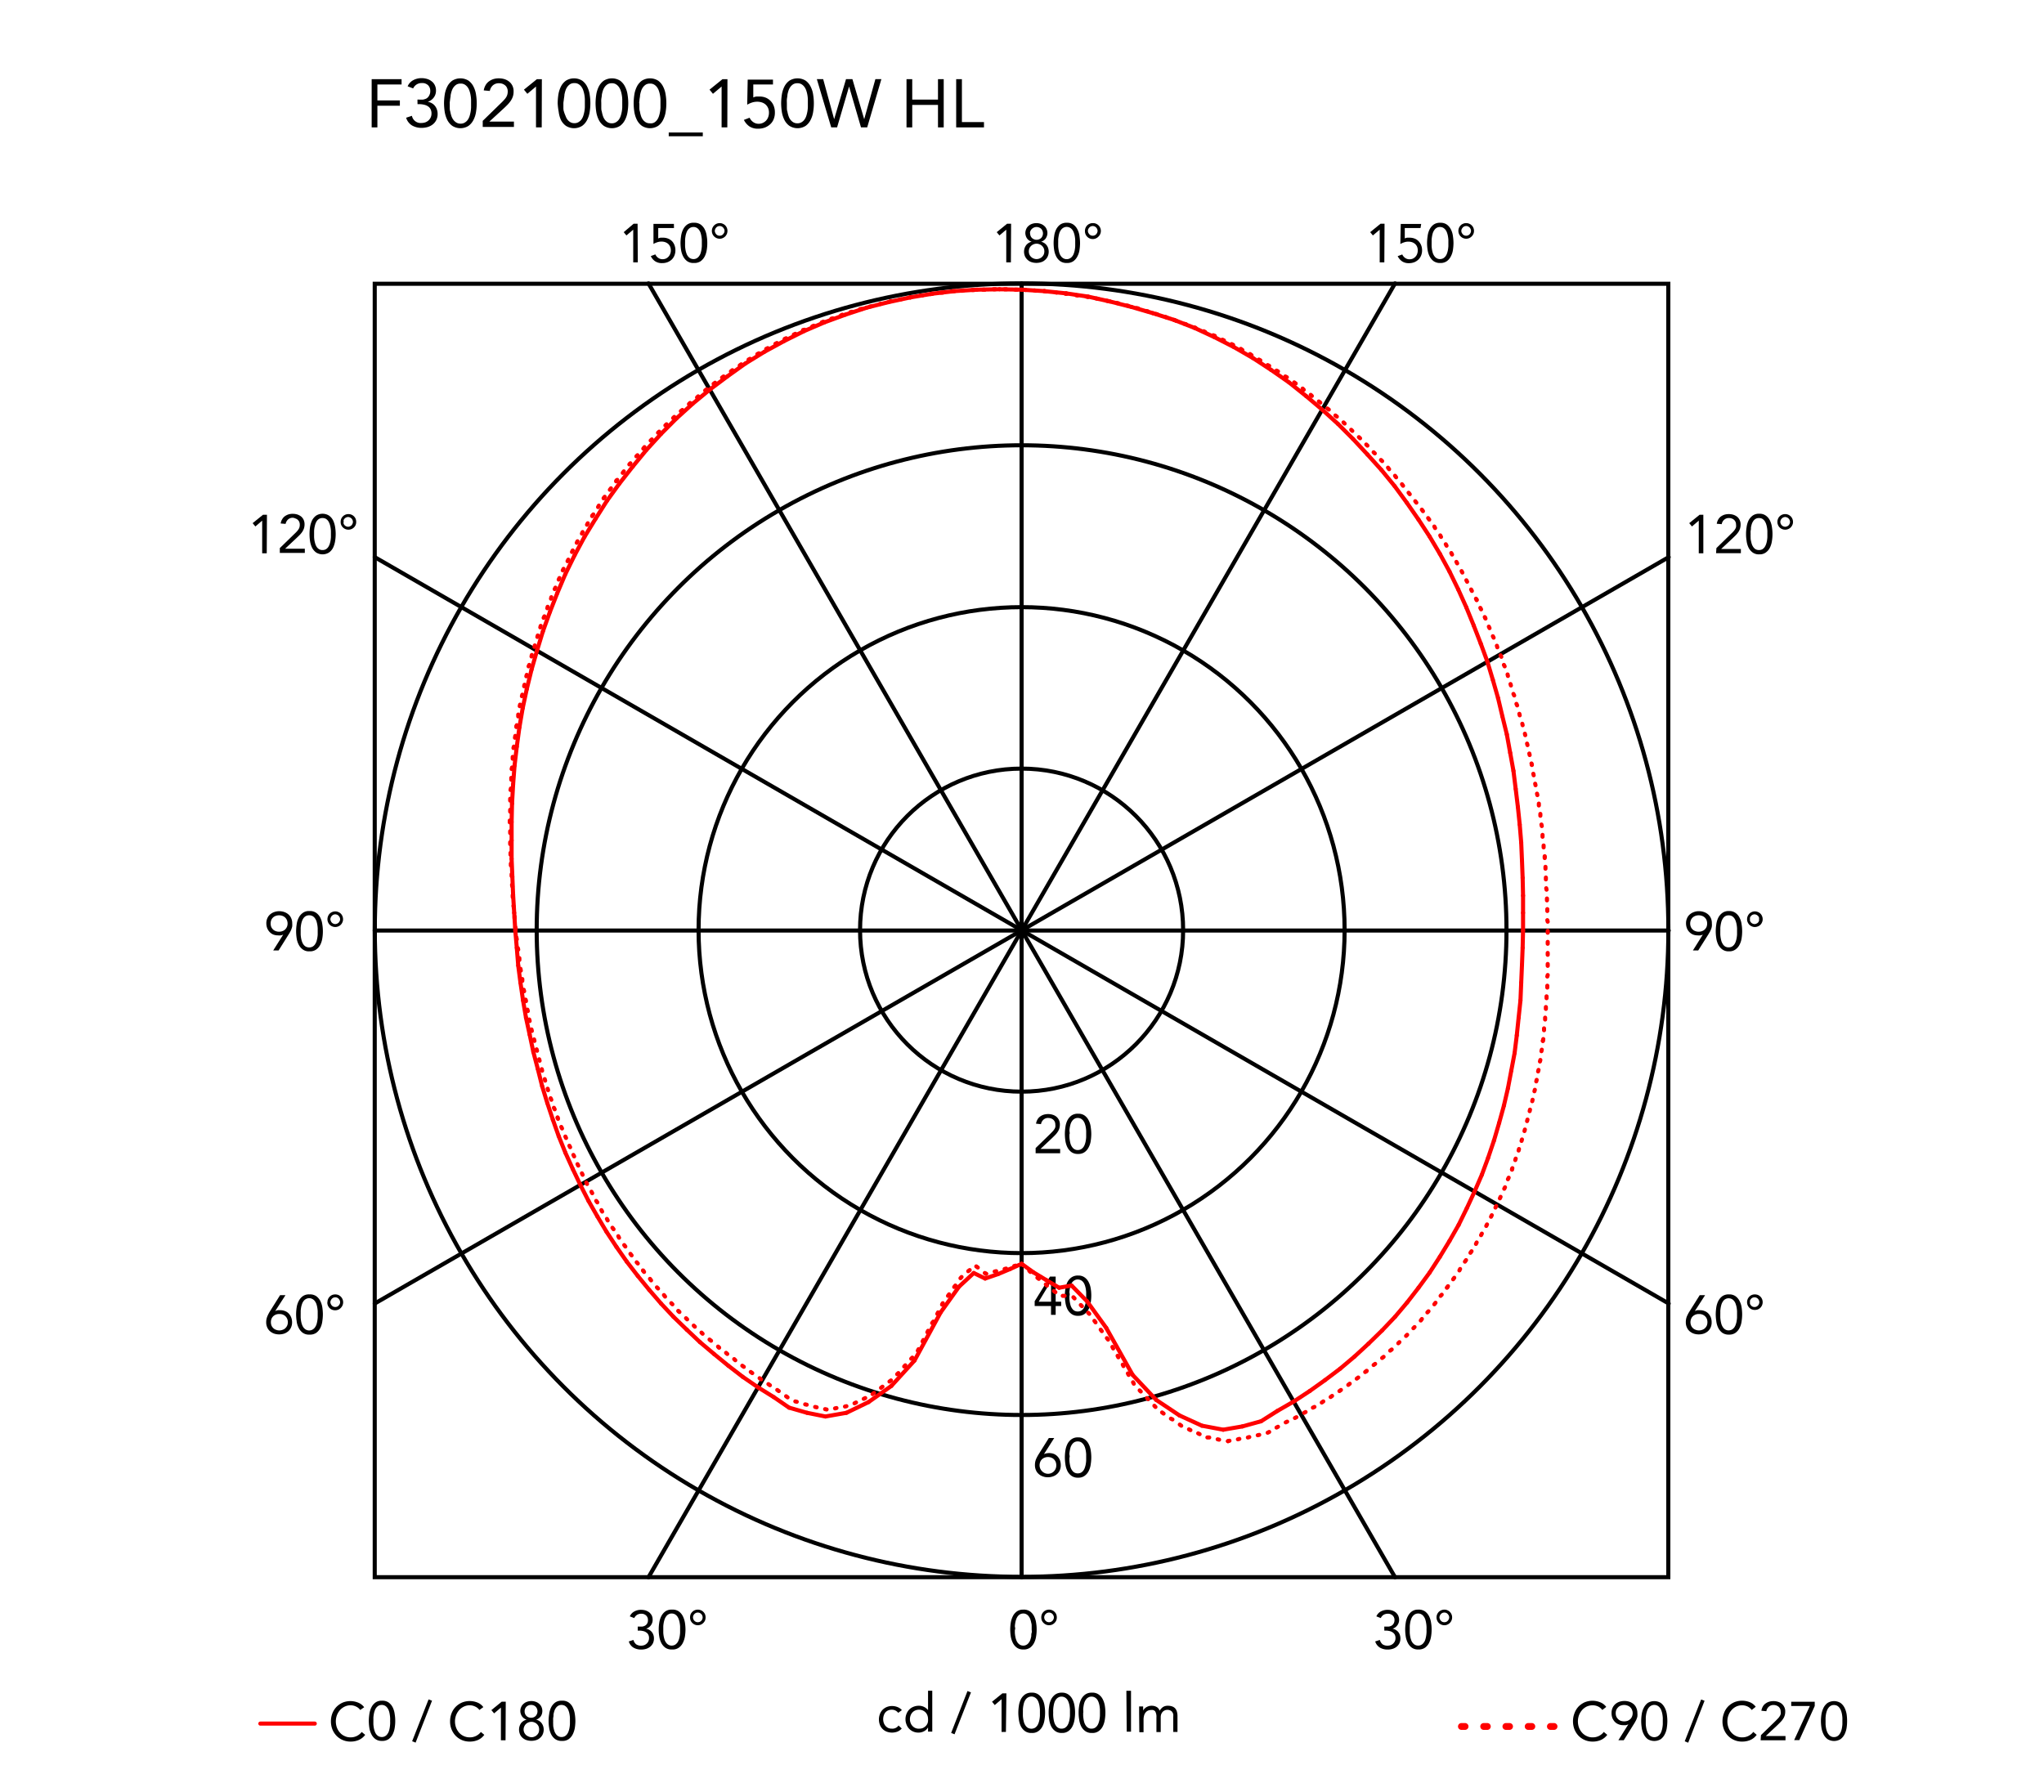 <svg xmlns="http://www.w3.org/2000/svg" viewBox="0 0 300 263"><defs><style>.cls-1,.cls-2,.cls-3,.cls-4,.cls-5{fill:none;stroke-linecap:round;}.cls-1,.cls-2,.cls-5{stroke:red;}.cls-1,.cls-2,.cls-4,.cls-5{stroke-linejoin:round;}.cls-1{stroke-width:0.6px;}.cls-3,.cls-4{stroke:#000;}.cls-3{stroke-miterlimit:10;}.cls-3,.cls-4,.cls-5{stroke-width:0.6px;}</style></defs><title>glo-ball-basic-1-table-morrison-flos-F3021000-curva-fotometrica</title><g id="numeri_esterni_diagramma" data-name="numeri esterni diagramma"><path d="M148.27,239.2a6.85,6.85,0,0,1,.08-1,3.41,3.41,0,0,1,.3-.95,1.94,1.94,0,0,1,.59-.71,1.57,1.57,0,0,1,.95-.27,1.6,1.6,0,0,1,1,.27,2,2,0,0,1,.59.71,3.1,3.1,0,0,1,.29.95,5.7,5.7,0,0,1,.08,1,5.85,5.85,0,0,1-.08,1,3.13,3.13,0,0,1-.29.94,2,2,0,0,1-.59.71,1.6,1.6,0,0,1-1,.27,1.57,1.57,0,0,1-.95-.27,1.94,1.94,0,0,1-.59-.71,3.45,3.45,0,0,1-.3-.94A7.07,7.07,0,0,1,148.27,239.2Zm.68,0c0,.13,0,.29,0,.46a4.88,4.88,0,0,0,.06.52,2.83,2.83,0,0,0,.13.5,1.65,1.65,0,0,0,.22.44,1.24,1.24,0,0,0,.34.31,1,1,0,0,0,.48.12.9.9,0,0,0,.48-.12,1,1,0,0,0,.34-.31,1.41,1.41,0,0,0,.23-.44,4.07,4.07,0,0,0,.13-.5c0-.18,0-.35.06-.52s0-.33,0-.46,0-.3,0-.47,0-.34-.06-.51a3.8,3.8,0,0,0-.13-.51,1.53,1.53,0,0,0-.23-.44,1,1,0,0,0-.34-.31.9.9,0,0,0-.48-.12,1,1,0,0,0-.48.12,1.24,1.24,0,0,0-.34.31,1.81,1.81,0,0,0-.22.44,2.72,2.72,0,0,0-.13.51,4.43,4.43,0,0,0-.06.51C149,238.9,149,239.06,149,239.2Z"/><path d="M152.83,237.41a1.33,1.33,0,0,1,.08-.45,1.11,1.11,0,0,1,.25-.36,1,1,0,0,1,.36-.24,1.17,1.17,0,0,1,.9,0,1,1,0,0,1,.36.24,1.11,1.11,0,0,1,.25.36,1.31,1.31,0,0,1,0,.9,1.23,1.23,0,0,1-.61.61,1.17,1.17,0,0,1-.9,0,1.23,1.23,0,0,1-.61-.61A1.33,1.33,0,0,1,152.83,237.41Zm.43,0a.79.79,0,0,0,.05.25.68.68,0,0,0,.14.23.66.66,0,0,0,.23.17.73.73,0,0,0,.58,0,.76.76,0,0,0,.23-.17.88.88,0,0,0,.14-.23.65.65,0,0,0,0-.5,1.09,1.09,0,0,0-.14-.23,1,1,0,0,0-.23-.17.73.73,0,0,0-.58,0,.81.81,0,0,0-.23.17.75.75,0,0,0-.19.48Z"/><path d="M203.17,238.76h.21l.43,0a1.15,1.15,0,0,0,.42-.13.77.77,0,0,0,.31-.31.94.94,0,0,0,.13-.51.87.87,0,0,0-.27-.68,1,1,0,0,0-.7-.26,1.28,1.28,0,0,0-.63.16,1.14,1.14,0,0,0-.41.48l-.65-.25a1.48,1.48,0,0,1,.65-.72,2.07,2.07,0,0,1,1-.24,2.25,2.25,0,0,1,.64.09,1.72,1.72,0,0,1,.54.28,1.37,1.37,0,0,1,.37.46,1.48,1.48,0,0,1,.14.65,1.29,1.29,0,0,1-.27.8,1.34,1.34,0,0,1-.7.49v0a1.48,1.48,0,0,1,.85.49,1.37,1.37,0,0,1,.23.43,1.69,1.69,0,0,1,.08.5,1.66,1.66,0,0,1-.15.72,1.57,1.57,0,0,1-.41.51,1.71,1.71,0,0,1-.6.31,2.34,2.34,0,0,1-.71.1,2.18,2.18,0,0,1-1.13-.28,1.61,1.61,0,0,1-.7-.91l.68-.22a1.33,1.33,0,0,0,.41.65,1.3,1.3,0,0,0,.74.19,1.33,1.33,0,0,0,.45-.08,1.11,1.11,0,0,0,.36-.23,1.24,1.24,0,0,0,.25-.35,1.13,1.13,0,0,0,.09-.45,1.07,1.07,0,0,0-.12-.53,1,1,0,0,0-.33-.33,1.23,1.23,0,0,0-.46-.18,2.31,2.31,0,0,0-.52-.06h-.21Z"/><path d="M206.24,239.2a6.85,6.85,0,0,1,.08-1,3.11,3.11,0,0,1,.3-.95,1.94,1.94,0,0,1,.59-.71,1.55,1.55,0,0,1,.95-.27,1.6,1.6,0,0,1,1,.27,2,2,0,0,1,.59.71,3.1,3.1,0,0,1,.29.95,5.7,5.7,0,0,1,.08,1,5.85,5.85,0,0,1-.08,1,3.13,3.13,0,0,1-.29.94,2,2,0,0,1-.59.71,1.6,1.6,0,0,1-1,.27,1.55,1.55,0,0,1-.95-.27,1.94,1.94,0,0,1-.59-.71,3.14,3.14,0,0,1-.3-.94A7.07,7.07,0,0,1,206.24,239.2Zm.67,0c0,.13,0,.29,0,.46a4.88,4.88,0,0,0,.06.52,2.83,2.83,0,0,0,.13.5,1.4,1.4,0,0,0,.22.44,1.24,1.24,0,0,0,.34.31,1,1,0,0,0,.48.12.9.9,0,0,0,.48-.12,1,1,0,0,0,.34-.31,1.41,1.41,0,0,0,.23-.44,4.05,4.05,0,0,0,.12-.5,4.88,4.88,0,0,0,.06-.52,3.86,3.86,0,0,0,0-.46,3.94,3.94,0,0,0,0-.47,4.43,4.43,0,0,0-.06-.51,3.81,3.81,0,0,0-.12-.51,1.53,1.53,0,0,0-.23-.44,1,1,0,0,0-.34-.31.9.9,0,0,0-.48-.12,1,1,0,0,0-.48.12,1.24,1.24,0,0,0-.34.31,1.51,1.51,0,0,0-.22.44,2.72,2.72,0,0,0-.13.51,4.43,4.43,0,0,0-.06.51C206.92,238.9,206.91,239.06,206.91,239.2Z"/><path d="M210.84,237.41a1.13,1.13,0,0,1,.09-.45,1.26,1.26,0,0,1,.24-.36,1.2,1.2,0,0,1,.82-.33,1,1,0,0,1,.44.09,1.12,1.12,0,0,1,.37.24,1.26,1.26,0,0,1,.24.36,1.16,1.16,0,0,1-.24,1.26,1.15,1.15,0,0,1-.37.25,1,1,0,0,1-.44.09,1.13,1.13,0,0,1-.45-.09,1.15,1.15,0,0,1-.37-.25,1.15,1.15,0,0,1-.33-.81Zm.43,0a.61.61,0,0,0,.06.25.68.68,0,0,0,.14.23.72.72,0,0,0,.22.17.73.73,0,0,0,.3.06.72.72,0,0,0,.29-.06.62.62,0,0,0,.22-.17.91.91,0,0,0,.15-.23.65.65,0,0,0,0-.5,1.14,1.14,0,0,0-.15-.23.76.76,0,0,0-.22-.17.72.72,0,0,0-.29-.06.73.73,0,0,0-.3.06.92.92,0,0,0-.22.17.79.79,0,0,0-.14.23A.61.61,0,0,0,211.27,237.41Z"/><path d="M93.6,238.76h.21l.44,0a1.1,1.1,0,0,0,.41-.13.86.86,0,0,0,.32-.31.94.94,0,0,0,.12-.51.87.87,0,0,0-.27-.68,1,1,0,0,0-.7-.26,1.21,1.21,0,0,0-.62.16,1.1,1.1,0,0,0-.42.48l-.65-.25a1.45,1.45,0,0,1,.66-.72,2,2,0,0,1,1-.24,2.32,2.32,0,0,1,.65.09,2,2,0,0,1,.54.28,1.67,1.67,0,0,1,.37.46,1.48,1.48,0,0,1,.13.65,1.29,1.29,0,0,1-.27.8,1.34,1.34,0,0,1-.7.49v0a1.31,1.31,0,0,1,.49.18,1.34,1.34,0,0,1,.36.31,1.37,1.37,0,0,1,.23.43,1.42,1.42,0,0,1,.08.5,1.66,1.66,0,0,1-.15.72,1.57,1.57,0,0,1-.41.51,1.75,1.75,0,0,1-.59.31,2.46,2.46,0,0,1-.72.1,2.18,2.18,0,0,1-1.13-.28,1.56,1.56,0,0,1-.69-.91l.68-.22a1.2,1.2,0,0,0,.41.65,1.27,1.27,0,0,0,.73.19,1.33,1.33,0,0,0,.45-.08,1.11,1.11,0,0,0,.36-.23,1.07,1.07,0,0,0,.25-.35,1.13,1.13,0,0,0,.09-.45,1.07,1.07,0,0,0-.12-.53.87.87,0,0,0-.33-.33,1.17,1.17,0,0,0-.46-.18,2.24,2.24,0,0,0-.52-.06H93.6Z"/><path d="M96.68,239.2a5.7,5.7,0,0,1,.08-1,3.1,3.1,0,0,1,.29-.95,2,2,0,0,1,.59-.71,1.6,1.6,0,0,1,1-.27,1.57,1.57,0,0,1,1,.27,1.94,1.94,0,0,1,.59.71,3.41,3.41,0,0,1,.3.95,6.85,6.85,0,0,1,.08,1,7.07,7.07,0,0,1-.08,1,3.45,3.45,0,0,1-.3.94,1.94,1.94,0,0,1-.59.71,1.57,1.57,0,0,1-1,.27,1.6,1.6,0,0,1-1-.27,2,2,0,0,1-.59-.71,3.13,3.13,0,0,1-.29-.94A5.85,5.85,0,0,1,96.68,239.2Zm.67,0c0,.13,0,.29,0,.46a4.88,4.88,0,0,0,.06.52,4.07,4.07,0,0,0,.13.5,1.41,1.41,0,0,0,.23.44,1,1,0,0,0,.34.31.9.9,0,0,0,.48.12,1,1,0,0,0,.48-.12,1.24,1.24,0,0,0,.34-.31,1.65,1.65,0,0,0,.22-.44,2.83,2.83,0,0,0,.13-.5,4.88,4.88,0,0,0,.06-.52c0-.17,0-.33,0-.46s0-.3,0-.47a4.43,4.43,0,0,0-.06-.51,2.72,2.72,0,0,0-.13-.51,1.81,1.81,0,0,0-.22-.44,1.24,1.24,0,0,0-.34-.31,1,1,0,0,0-.48-.12.9.9,0,0,0-.48.12,1,1,0,0,0-.34.31,1.53,1.53,0,0,0-.23.44,3.8,3.8,0,0,0-.13.51,4.43,4.43,0,0,0-.06.51C97.35,238.9,97.35,239.06,97.35,239.2Z"/><path d="M101.28,237.41a1.33,1.33,0,0,1,.08-.45,1.11,1.11,0,0,1,.25-.36,1,1,0,0,1,.36-.24,1.17,1.17,0,0,1,.9,0,1,1,0,0,1,.36.24,1.11,1.11,0,0,1,.25.36,1.31,1.31,0,0,1,0,.9,1.23,1.23,0,0,1-.61.61,1.17,1.17,0,0,1-.9,0,1.23,1.23,0,0,1-.61-.61A1.33,1.33,0,0,1,101.28,237.41Zm.43,0a.79.79,0,0,0,.05.25.68.68,0,0,0,.14.23.76.76,0,0,0,.23.17.73.73,0,0,0,.58,0,.66.66,0,0,0,.23-.17.68.68,0,0,0,.14-.23.71.71,0,0,0-.14-.73.81.81,0,0,0-.23-.17.73.73,0,0,0-.58,0,1,1,0,0,0-.23.17.75.75,0,0,0-.19.48Z"/><path d="M249.93,137.18h0a1.24,1.24,0,0,1-.37.12,1.84,1.84,0,0,1-.39,0,1.91,1.91,0,0,1-.68-.12,1.58,1.58,0,0,1-.54-.37,1.63,1.63,0,0,1-.36-.56,2.05,2.05,0,0,1-.13-.72,1.79,1.79,0,0,1,.15-.75,1.48,1.48,0,0,1,.4-.55,1.79,1.79,0,0,1,.6-.35,2,2,0,0,1,.75-.13,2.11,2.11,0,0,1,.75.13,1.79,1.79,0,0,1,.6.35,1.59,1.59,0,0,1,.4.55,1.79,1.79,0,0,1,.14.75,2.15,2.15,0,0,1,0,.45,1.68,1.68,0,0,1-.11.4,2.59,2.59,0,0,1-.17.38l-.21.36-1.51,2.39h-.78Zm-.59-.42a1.28,1.28,0,0,0,.48-.09,1,1,0,0,0,.39-.24,1.23,1.23,0,0,0,.26-.37,1.43,1.43,0,0,0,0-1,1.1,1.1,0,0,0-.65-.62,1.48,1.48,0,0,0-1,0,1.28,1.28,0,0,0-.39.24,1.12,1.12,0,0,0-.26.38,1.3,1.3,0,0,0,0,1,1.08,1.08,0,0,0,.26.37,1,1,0,0,0,.39.24A1.28,1.28,0,0,0,249.34,136.76Z"/><path d="M251.82,136.71a7.07,7.07,0,0,1,.08-1,3.19,3.19,0,0,1,.29-1,2,2,0,0,1,.59-.7,1.54,1.54,0,0,1,1-.28,1.49,1.49,0,0,1,.95.28,1.91,1.91,0,0,1,.59.7,2.94,2.94,0,0,1,.3,1,6.29,6.29,0,0,1,0,2,2.94,2.94,0,0,1-.3.95,1.91,1.91,0,0,1-.59.7,1.49,1.49,0,0,1-.95.28,1.54,1.54,0,0,1-1-.28,2,2,0,0,1-.59-.7,3.19,3.19,0,0,1-.29-.95A7.07,7.07,0,0,1,251.82,136.71Zm.67,0c0,.14,0,.29,0,.46a4.6,4.6,0,0,0,.06.52,4.7,4.7,0,0,0,.12.51,2,2,0,0,0,.23.44,1,1,0,0,0,.34.31,1,1,0,0,0,.48.11,1.06,1.06,0,0,0,.48-.11,1.24,1.24,0,0,0,.34-.31,1.65,1.65,0,0,0,.22-.44,3.18,3.18,0,0,0,.13-.51,4.6,4.6,0,0,0,.06-.52c0-.17,0-.32,0-.46s0-.29,0-.46a4.6,4.6,0,0,0-.06-.52,3.18,3.18,0,0,0-.13-.51,1.65,1.65,0,0,0-.22-.44,1.24,1.24,0,0,0-.34-.31,1.06,1.06,0,0,0-.48-.11,1,1,0,0,0-.48.11,1,1,0,0,0-.34.31,2,2,0,0,0-.23.44,4.7,4.7,0,0,0-.12.51,4.6,4.6,0,0,0-.06.52C252.5,136.42,252.49,136.57,252.49,136.71Z"/><path d="M256.42,134.93a1.13,1.13,0,0,1,.09-.45,1.31,1.31,0,0,1,.24-.37,1.18,1.18,0,0,1,.37-.24,1,1,0,0,1,.44-.09,1.13,1.13,0,0,1,.45.09,1.06,1.06,0,0,1,.61.61,1.13,1.13,0,0,1,.09.45,1,1,0,0,1-.09.44,1.06,1.06,0,0,1-.61.61,1.13,1.13,0,0,1-.45.09,1,1,0,0,1-.44-.09,1.18,1.18,0,0,1-.37-.24,1.31,1.31,0,0,1-.24-.37A1,1,0,0,1,256.42,134.93Zm.43,0a.69.69,0,0,0,0,.24,1,1,0,0,0,.15.24.73.73,0,0,0,.51.23.54.54,0,0,0,.29-.07.63.63,0,0,0,.23-.16.72.72,0,0,0,.14-.24.52.52,0,0,0,0-.24.56.56,0,0,0,0-.25.59.59,0,0,0-.14-.23.74.74,0,0,0-.52-.24.73.73,0,0,0-.29.07.62.62,0,0,0-.22.17.76.76,0,0,0-.15.23A.74.74,0,0,0,256.85,134.93Z"/><path d="M41.57,137.18h0a1.34,1.34,0,0,1-.37.12,2,2,0,0,1-.39,0,1.92,1.92,0,0,1-.69-.12,1.58,1.58,0,0,1-.54-.37,1.8,1.8,0,0,1-.36-.56,2.05,2.05,0,0,1-.13-.72,1.79,1.79,0,0,1,.15-.75,1.48,1.48,0,0,1,.4-.55,1.79,1.79,0,0,1,.6-.35,2.23,2.23,0,0,1,1.5,0,1.79,1.79,0,0,1,.6.35,1.48,1.48,0,0,1,.4.55,1.79,1.79,0,0,1,.15.75,3.14,3.14,0,0,1,0,.45,2.34,2.34,0,0,1-.12.4,1.84,1.84,0,0,1-.17.38,3.35,3.35,0,0,1-.21.36l-1.5,2.39h-.79Zm-.59-.42a1.28,1.28,0,0,0,.48-.09,1,1,0,0,0,.39-.24,1.23,1.23,0,0,0,.26-.37,1.3,1.3,0,0,0,0-1,1.1,1.1,0,0,0-.65-.62,1.48,1.48,0,0,0-1,0,1.1,1.1,0,0,0-.65.62,1.43,1.43,0,0,0,0,1,1.23,1.23,0,0,0,.26.37,1,1,0,0,0,.39.24A1.28,1.28,0,0,0,41,136.76Z"/><path d="M43.46,136.71a7.07,7.07,0,0,1,.08-1,2.94,2.94,0,0,1,.3-1,1.91,1.91,0,0,1,.59-.7,1.49,1.49,0,0,1,1-.28,1.54,1.54,0,0,1,1,.28,2,2,0,0,1,.59.7,3.19,3.19,0,0,1,.29,1,6.29,6.29,0,0,1,0,2,3.19,3.19,0,0,1-.29.95,2,2,0,0,1-.59.7,1.54,1.54,0,0,1-1,.28,1.49,1.49,0,0,1-1-.28,1.91,1.91,0,0,1-.59-.7,2.94,2.94,0,0,1-.3-.95A7.07,7.07,0,0,1,43.46,136.71Zm.67,0c0,.14,0,.29,0,.46a4.6,4.6,0,0,0,.06.52,3.18,3.18,0,0,0,.13.51,1.65,1.65,0,0,0,.22.44,1.12,1.12,0,0,0,.34.31,1.1,1.1,0,0,0,1,0,1.12,1.12,0,0,0,.34-.31,2,2,0,0,0,.23-.44,4.7,4.7,0,0,0,.12-.51,4.6,4.6,0,0,0,.06-.52c0-.17,0-.32,0-.46s0-.29,0-.46a4.6,4.6,0,0,0-.06-.52,4.7,4.7,0,0,0-.12-.51,2,2,0,0,0-.23-.44,1.12,1.12,0,0,0-.34-.31,1.1,1.1,0,0,0-1,0,1.12,1.12,0,0,0-.34.31,1.65,1.65,0,0,0-.22.44,3.18,3.18,0,0,0-.13.51,4.6,4.6,0,0,0-.06.52C44.14,136.42,44.13,136.57,44.13,136.71Z"/><path d="M48.06,134.93a1.13,1.13,0,0,1,.09-.45,1.06,1.06,0,0,1,.61-.61,1.13,1.13,0,0,1,.45-.09,1.08,1.08,0,0,1,.44.09,1.06,1.06,0,0,1,.61.61,1.13,1.13,0,0,1,.09.45,1,1,0,0,1-.09.44,1.06,1.06,0,0,1-.61.61,1.08,1.08,0,0,1-.44.09,1.13,1.13,0,0,1-.45-.09,1.06,1.06,0,0,1-.61-.61A1,1,0,0,1,48.06,134.93Zm.43,0a.53.53,0,0,0,.06.24.72.72,0,0,0,.14.24.69.69,0,0,0,.22.16.6.6,0,0,0,.3.07.73.73,0,0,0,.51-.23,1,1,0,0,0,.15-.24.69.69,0,0,0,.05-.24.74.74,0,0,0-.05-.25.76.76,0,0,0-.15-.23.62.62,0,0,0-.22-.17.73.73,0,0,0-.29-.07.73.73,0,0,0-.3.07.72.72,0,0,0-.22.17.59.59,0,0,0-.14.23A.57.57,0,0,0,48.49,134.93Z"/><path d="M148.37,38.51h-.68v-4.8h0l-1,.85-.4-.48,1.52-1.24h.59Z"/><path d="M150.49,34.23a1.48,1.48,0,0,1,.13-.61,1.2,1.2,0,0,1,.34-.46,1.44,1.44,0,0,1,.51-.3,1.92,1.92,0,0,1,1.28,0,1.44,1.44,0,0,1,.51.3,1.2,1.2,0,0,1,.34.46,1.33,1.33,0,0,1,.13.61,1.16,1.16,0,0,1-.07.4,1.41,1.41,0,0,1-.18.37,1.33,1.33,0,0,1-.29.29,1.18,1.18,0,0,1-.39.19h0a1.44,1.44,0,0,1,.46.19,1.35,1.35,0,0,1,.35.32,1.42,1.42,0,0,1,.23.44,1.7,1.7,0,0,1,.08.51,1.74,1.74,0,0,1-.14.69,1.43,1.43,0,0,1-.39.52,1.47,1.47,0,0,1-.57.33,2.35,2.35,0,0,1-1.42,0,1.47,1.47,0,0,1-.57-.33,1.55,1.55,0,0,1-.39-.52,1.74,1.74,0,0,1-.14-.69,1.7,1.7,0,0,1,.08-.51,1.67,1.67,0,0,1,.23-.44,1.35,1.35,0,0,1,.35-.32,1.44,1.44,0,0,1,.46-.19h0a1.18,1.18,0,0,1-.39-.19,1.33,1.33,0,0,1-.29-.29,1.41,1.41,0,0,1-.18-.37A1.46,1.46,0,0,1,150.49,34.23ZM151,36.9a1.18,1.18,0,0,0,.09.46,1.07,1.07,0,0,0,.25.35,1,1,0,0,0,.36.23,1.12,1.12,0,0,0,.88,0,1,1,0,0,0,.36-.23,1.07,1.07,0,0,0,.25-.35,1.18,1.18,0,0,0,.09-.46,1.14,1.14,0,0,0-.09-.46,1.13,1.13,0,0,0-.61-.58,1.12,1.12,0,0,0-.88,0,1.13,1.13,0,0,0-.61.58A1.14,1.14,0,0,0,151,36.9Zm.2-2.64a.88.88,0,0,0,.26.67,1,1,0,0,0,1.36,0,1,1,0,0,0,0-1.34,1,1,0,0,0-1.36,0A.88.88,0,0,0,151.17,34.26Z"/><path d="M154.64,35.68a7,7,0,0,1,.08-1,3.1,3.1,0,0,1,.29-1,2,2,0,0,1,.59-.71,1.6,1.6,0,0,1,1-.27,1.55,1.55,0,0,1,.95.27,1.94,1.94,0,0,1,.59.71,2.86,2.86,0,0,1,.3,1,7,7,0,0,1,.08,1,7.07,7.07,0,0,1-.08,1,2.88,2.88,0,0,1-.3.94,1.94,1.94,0,0,1-.59.71,1.55,1.55,0,0,1-.95.27,1.6,1.6,0,0,1-1-.27,2,2,0,0,1-.59-.71,3.13,3.13,0,0,1-.29-.94A7.07,7.07,0,0,1,154.64,35.68Zm.67,0c0,.13,0,.29,0,.46a4.88,4.88,0,0,0,.06.52,4.05,4.05,0,0,0,.12.5,1.66,1.66,0,0,0,.23.44,1.12,1.12,0,0,0,.34.31,1,1,0,0,0,1,0,1.12,1.12,0,0,0,.34-.31,1.4,1.4,0,0,0,.22-.44,2.83,2.83,0,0,0,.13-.5,4.88,4.88,0,0,0,.06-.52c0-.17,0-.33,0-.46s0-.3,0-.47a4.43,4.43,0,0,0-.06-.51,2.72,2.72,0,0,0-.13-.51,1.51,1.51,0,0,0-.22-.44,1.12,1.12,0,0,0-.34-.31,1,1,0,0,0-1,0,1.12,1.12,0,0,0-.34.31,1.83,1.83,0,0,0-.23.44,3.81,3.81,0,0,0-.12.51,4.43,4.43,0,0,0-.06.51C155.32,35.38,155.31,35.54,155.31,35.68Z"/><path d="M159.24,33.89a1.15,1.15,0,0,1,.33-.81,1,1,0,0,1,.37-.24,1,1,0,0,1,.44-.09,1.15,1.15,0,0,1,.82,2,1.15,1.15,0,0,1-.37.25,1.13,1.13,0,0,1-.45.09,1.15,1.15,0,0,1-.81-.34,1.15,1.15,0,0,1-.33-.81Zm.43,0a.79.79,0,0,0,.05.25,1.14,1.14,0,0,0,.15.23.62.62,0,0,0,.22.17.72.72,0,0,0,.29.06.68.68,0,0,0,.52-.23.79.79,0,0,0,.14-.23.65.65,0,0,0,0-.5.79.79,0,0,0-.14-.23.81.81,0,0,0-.23-.17.65.65,0,0,0-.29-.06.72.72,0,0,0-.29.06.76.76,0,0,0-.22.17,1.14,1.14,0,0,0-.15.23A.79.79,0,0,0,159.67,33.89Z"/><path d="M203.18,38.51h-.68v-4.8h0l-1,.85-.4-.48,1.52-1.24h.59Z"/><path d="M208.49,33.47h-2.31l0,1.53a1.08,1.08,0,0,1,.36-.11l.37,0a2,2,0,0,1,.74.14,1.61,1.61,0,0,1,.57.39,1.9,1.9,0,0,1,.37.59,2,2,0,0,1,.13.74,2,2,0,0,1-.15.78,1.74,1.74,0,0,1-.41.59,1.91,1.91,0,0,1-.61.38,2.2,2.2,0,0,1-.78.13,1.73,1.73,0,0,1-1-.28,2,2,0,0,1-.63-.75l.67-.25a1.31,1.31,0,0,0,.42.51,1.1,1.1,0,0,0,.64.2,1.28,1.28,0,0,0,.48-.09,1.26,1.26,0,0,0,.38-.27,1.15,1.15,0,0,0,.26-.41,1.53,1.53,0,0,0,.1-.54,1.38,1.38,0,0,0-.11-.55,1.08,1.08,0,0,0-.3-.4,1.26,1.26,0,0,0-.44-.25,1.67,1.67,0,0,0-.55-.08,1.84,1.84,0,0,0-.6.1,2.58,2.58,0,0,0-.56.25l.06-2.95h3Z"/><path d="M209.45,35.68a7,7,0,0,1,.08-1,3.1,3.1,0,0,1,.29-1,2,2,0,0,1,.59-.71,1.6,1.6,0,0,1,1-.27,1.55,1.55,0,0,1,.95.27,1.94,1.94,0,0,1,.59.71,2.86,2.86,0,0,1,.3,1,7,7,0,0,1,.08,1,7.07,7.07,0,0,1-.08,1,2.88,2.88,0,0,1-.3.94,1.94,1.94,0,0,1-.59.71,1.55,1.55,0,0,1-.95.27,1.6,1.6,0,0,1-1-.27,2,2,0,0,1-.59-.71,3.13,3.13,0,0,1-.29-.94A7.07,7.07,0,0,1,209.45,35.68Zm.67,0c0,.13,0,.29,0,.46a4.88,4.88,0,0,0,.06.52,4.05,4.05,0,0,0,.12.5,1.66,1.66,0,0,0,.23.44,1,1,0,0,0,.34.31.9.9,0,0,0,.48.12,1,1,0,0,0,.48-.12,1.24,1.24,0,0,0,.34-.31,1.4,1.4,0,0,0,.22-.44,2.83,2.83,0,0,0,.13-.5,4.88,4.88,0,0,0,.06-.52c0-.17,0-.33,0-.46s0-.3,0-.47a4.43,4.43,0,0,0-.06-.51,2.72,2.72,0,0,0-.13-.51,1.51,1.51,0,0,0-.22-.44,1.24,1.24,0,0,0-.34-.31,1,1,0,0,0-.48-.12.9.9,0,0,0-.48.12,1,1,0,0,0-.34.31,1.83,1.83,0,0,0-.23.44,3.81,3.81,0,0,0-.12.51,4.43,4.43,0,0,0-.06.51C210.13,35.38,210.12,35.54,210.12,35.68Z"/><path d="M214.05,33.89a1.15,1.15,0,0,1,.33-.81,1,1,0,0,1,.37-.24,1,1,0,0,1,.44-.09,1.13,1.13,0,0,1,.45.09,1,1,0,0,1,.36.24,1,1,0,0,1,.25.36,1.17,1.17,0,0,1,0,.9,1.23,1.23,0,0,1-.61.61,1.13,1.13,0,0,1-.45.09,1.15,1.15,0,0,1-.81-.34,1.15,1.15,0,0,1-.33-.81Zm.43,0a.79.79,0,0,0,.05.25,1.14,1.14,0,0,0,.15.23.62.62,0,0,0,.22.17.72.72,0,0,0,.29.06.68.68,0,0,0,.52-.23.79.79,0,0,0,.14-.23.65.65,0,0,0,0-.5.79.79,0,0,0-.14-.23.81.81,0,0,0-.23-.17.65.65,0,0,0-.29-.06.72.72,0,0,0-.29.06.76.76,0,0,0-.22.17,1.14,1.14,0,0,0-.15.23A.79.79,0,0,0,214.48,33.89Z"/><path d="M93.61,38.51h-.67v-4.8h0l-1,.85-.4-.48L93,32.84h.58Z"/><path d="M98.92,33.47H96.61l0,1.53a1,1,0,0,1,.35-.11l.37,0a1.91,1.91,0,0,1,.74.14,1.65,1.65,0,0,1,.58.39A1.71,1.71,0,0,1,99,36a2,2,0,0,1,.13.74,2,2,0,0,1-.15.78,1.71,1.71,0,0,1-.4.59,2,2,0,0,1-.62.38,2.15,2.15,0,0,1-.77.13,1.78,1.78,0,0,1-1.05-.28,1.85,1.85,0,0,1-.62-.75l.67-.25a1.16,1.16,0,0,0,.42.51,1.05,1.05,0,0,0,.63.2,1.28,1.28,0,0,0,.48-.09,1.23,1.23,0,0,0,.64-.68,1.33,1.33,0,0,0,.1-.54,1.38,1.38,0,0,0-.11-.55,1.18,1.18,0,0,0-.29-.4,1.41,1.41,0,0,0-.45-.25,1.63,1.63,0,0,0-.55-.08,1.78,1.78,0,0,0-.59.1,2.58,2.58,0,0,0-.56.25l0-2.95h3Z"/><path d="M99.88,35.68a7,7,0,0,1,.08-1,3.11,3.11,0,0,1,.3-1,1.94,1.94,0,0,1,.59-.71,1.55,1.55,0,0,1,1-.27,1.6,1.6,0,0,1,1,.27,2,2,0,0,1,.59.71,3.1,3.1,0,0,1,.29,1,5.77,5.77,0,0,1,.08,1,5.85,5.85,0,0,1-.08,1,3.13,3.13,0,0,1-.29.94,2,2,0,0,1-.59.71,1.6,1.6,0,0,1-1,.27,1.55,1.55,0,0,1-1-.27,1.94,1.94,0,0,1-.59-.71,3.14,3.14,0,0,1-.3-.94A7.07,7.07,0,0,1,99.88,35.68Zm.67,0c0,.13,0,.29,0,.46a4.88,4.88,0,0,0,.06.52,2.83,2.83,0,0,0,.13.5,1.4,1.4,0,0,0,.22.44,1.24,1.24,0,0,0,.34.31,1,1,0,0,0,.48.12.9.9,0,0,0,.48-.12,1,1,0,0,0,.34-.31,1.41,1.41,0,0,0,.23-.44,4.05,4.05,0,0,0,.12-.5,4.88,4.88,0,0,0,.06-.52c0-.17,0-.33,0-.46s0-.3,0-.47a4.43,4.43,0,0,0-.06-.51,3.81,3.81,0,0,0-.12-.51,1.53,1.53,0,0,0-.23-.44,1,1,0,0,0-.34-.31.9.9,0,0,0-.48-.12,1,1,0,0,0-.48.12,1.24,1.24,0,0,0-.34.31,1.51,1.51,0,0,0-.22.44,2.72,2.72,0,0,0-.13.51,4.43,4.43,0,0,0-.06.51C100.56,35.38,100.55,35.54,100.55,35.68Z"/><path d="M104.48,33.89a1.15,1.15,0,0,1,1.15-1.14,1,1,0,0,1,.44.09,1.12,1.12,0,0,1,.37.24,1.16,1.16,0,0,1,0,1.62,1.15,1.15,0,0,1-.37.25,1,1,0,0,1-.44.09,1.13,1.13,0,0,1-.45-.09,1.15,1.15,0,0,1-.37-.25,1.15,1.15,0,0,1-.33-.81Zm.43,0a.61.61,0,0,0,.06.25.79.79,0,0,0,.14.23.72.72,0,0,0,.22.17.73.73,0,0,0,.3.06.72.72,0,0,0,.29-.06.62.62,0,0,0,.22-.17,1.14,1.14,0,0,0,.15-.23.65.65,0,0,0,0-.5,1.14,1.14,0,0,0-.15-.23.76.76,0,0,0-.22-.17.72.72,0,0,0-.29-.06.73.73,0,0,0-.3.06.92.92,0,0,0-.22.17.79.79,0,0,0-.14.23A.61.61,0,0,0,104.91,33.89Z"/><path d="M248.75,192.45v0a1.35,1.35,0,0,1,.37-.13,2,2,0,0,1,.39,0,1.73,1.73,0,0,1,.69.13,1.42,1.42,0,0,1,.54.36,1.85,1.85,0,0,1,.36.57,2,2,0,0,1,.12.72,1.78,1.78,0,0,1-.14.74,1.74,1.74,0,0,1-.4.56,2,2,0,0,1-.6.35,2.36,2.36,0,0,1-.75.12,2.27,2.27,0,0,1-.75-.12,2,2,0,0,1-.6-.35,1.6,1.6,0,0,1-.4-.56,1.78,1.78,0,0,1-.15-.74,2.24,2.24,0,0,1,.15-.86,5.28,5.28,0,0,1,.39-.74l1.5-2.39h.79Zm.59.43a1.23,1.23,0,0,0-.87.32,1,1,0,0,0-.26.38,1.31,1.31,0,0,0-.1.5,1.35,1.35,0,0,0,.1.5,1.08,1.08,0,0,0,.26.37,1,1,0,0,0,.39.24,1.32,1.32,0,0,0,1,0,1,1,0,0,0,.39-.24,1.23,1.23,0,0,0,.26-.37,1.35,1.35,0,0,0,.09-.5,1.31,1.31,0,0,0-.09-.5,1.16,1.16,0,0,0-.26-.38,1.23,1.23,0,0,0-.87-.32Z"/><path d="M251.82,192.92a7.07,7.07,0,0,1,.08-1,3.13,3.13,0,0,1,.29-.94,2,2,0,0,1,.59-.71,1.6,1.6,0,0,1,1-.27,1.55,1.55,0,0,1,.95.27,1.94,1.94,0,0,1,.59.71,2.88,2.88,0,0,1,.3.94,7.07,7.07,0,0,1,.08,1,7,7,0,0,1-.08,1,2.86,2.86,0,0,1-.3,1,1.94,1.94,0,0,1-.59.71,1.55,1.55,0,0,1-.95.27,1.6,1.6,0,0,1-1-.27,2,2,0,0,1-.59-.71,3.1,3.1,0,0,1-.29-1A7,7,0,0,1,251.82,192.92Zm.67,0c0,.14,0,.3,0,.47a4.43,4.43,0,0,0,.06.51,3.81,3.81,0,0,0,.12.51,1.83,1.83,0,0,0,.23.44,1,1,0,0,0,.34.31.9.9,0,0,0,.48.12,1,1,0,0,0,.48-.12,1.24,1.24,0,0,0,.34-.31,1.51,1.51,0,0,0,.22-.44,2.72,2.72,0,0,0,.13-.51,4.43,4.43,0,0,0,.06-.51c0-.17,0-.33,0-.47s0-.29,0-.46a4.88,4.88,0,0,0-.06-.52,2.83,2.83,0,0,0-.13-.5,1.4,1.4,0,0,0-.22-.44,1.1,1.1,0,0,0-.34-.31,1,1,0,0,0-.48-.12.9.9,0,0,0-.48.12.92.92,0,0,0-.34.31,1.66,1.66,0,0,0-.23.44,4.05,4.05,0,0,0-.12.5,4.88,4.88,0,0,0-.06.52C252.5,192.63,252.49,192.79,252.49,192.92Z"/><path d="M256.42,191.14a1.15,1.15,0,0,1,.33-.81,1.05,1.05,0,0,1,.37-.25,1.23,1.23,0,0,1,.44-.08,1.33,1.33,0,0,1,.45.08,1.15,1.15,0,0,1,.37.25,1.16,1.16,0,0,1,0,1.62,1.15,1.15,0,0,1-.37.25,1.33,1.33,0,0,1-.45.08,1.23,1.23,0,0,1-.44-.08,1.05,1.05,0,0,1-.37-.25,1.15,1.15,0,0,1-.33-.81Zm.43,0a.79.79,0,0,0,0,.25,1.14,1.14,0,0,0,.15.23.62.62,0,0,0,.22.17.72.72,0,0,0,.29.06.68.68,0,0,0,.52-.23.79.79,0,0,0,.14-.23.65.65,0,0,0,0-.5.79.79,0,0,0-.14-.23.68.68,0,0,0-.52-.23.72.72,0,0,0-.29.06.62.62,0,0,0-.22.17,1.14,1.14,0,0,0-.15.23A.79.79,0,0,0,256.85,191.14Z"/><path d="M250,81.22h-.67v-4.8h0l-1,.86-.4-.49,1.52-1.23H250Z"/><path d="M251.92,80.45l2.13-2.08c.13-.12.25-.24.35-.35a2.16,2.16,0,0,0,.25-.32,1.09,1.09,0,0,0,.15-.33,1.38,1.38,0,0,0,0-.37,1,1,0,0,0-.08-.4.84.84,0,0,0-.22-.3.78.78,0,0,0-.33-.19,1.05,1.05,0,0,0-.4-.07,1,1,0,0,0-.71.25,1.08,1.08,0,0,0-.36.65l-.73-.06a1.83,1.83,0,0,1,.21-.61,1.41,1.41,0,0,1,.39-.45,2,2,0,0,1,.53-.27,2.25,2.25,0,0,1,.64-.09,2.41,2.41,0,0,1,.67.1,1.92,1.92,0,0,1,.55.29,1.44,1.44,0,0,1,.51,1.15,2,2,0,0,1-.09.61,2,2,0,0,1-.25.5,3.47,3.47,0,0,1-.35.43l-.41.4-1.75,1.64v0h2.89v.62h-3.64Z"/><path d="M256.27,78.39a5.85,5.85,0,0,1,.08-1,3.19,3.19,0,0,1,.29-1,2,2,0,0,1,.59-.7,1.54,1.54,0,0,1,1-.28,1.51,1.51,0,0,1,.95.28,1.91,1.91,0,0,1,.59.7,3.2,3.2,0,0,1,.3,1,6.29,6.29,0,0,1,0,2,3.2,3.2,0,0,1-.3,1,1.91,1.91,0,0,1-.59.7,1.51,1.51,0,0,1-.95.28,1.54,1.54,0,0,1-1-.28,2,2,0,0,1-.59-.7,3.19,3.19,0,0,1-.29-1A5.85,5.85,0,0,1,256.27,78.39Zm.67,0a3.78,3.78,0,0,0,0,.46c0,.17,0,.35.05.52a4.77,4.77,0,0,0,.13.51,1.67,1.67,0,0,0,.23.44,1,1,0,0,0,.34.31,1,1,0,0,0,.48.11,1.06,1.06,0,0,0,.48-.11,1.24,1.24,0,0,0,.34-.31,2,2,0,0,0,.22-.44,3.18,3.18,0,0,0,.13-.51,4.6,4.6,0,0,0,.06-.52c0-.17,0-.32,0-.46s0-.29,0-.46a4.35,4.35,0,0,0-.06-.52,3.18,3.18,0,0,0-.13-.51,2,2,0,0,0-.22-.44,1.24,1.24,0,0,0-.34-.31,1.06,1.06,0,0,0-.48-.11,1,1,0,0,0-.48.11,1,1,0,0,0-.34.31,1.67,1.67,0,0,0-.23.44,4.77,4.77,0,0,0-.13.51c0,.17,0,.34-.05.52A3.78,3.78,0,0,0,256.94,78.39Z"/><path d="M260.87,76.61a1.13,1.13,0,0,1,.09-.45,1,1,0,0,1,.24-.37,1.16,1.16,0,0,1,1.62,0,1.15,1.15,0,0,1,.25.37,1.13,1.13,0,0,1,.09.45,1,1,0,0,1-.09.44,1.15,1.15,0,0,1-.25.37,1.16,1.16,0,0,1-1.62,0,1,1,0,0,1-.24-.37A1,1,0,0,1,260.87,76.61Zm.43,0a.69.69,0,0,0,.05.24.75.75,0,0,0,.15.24.6.6,0,0,0,.22.16.64.64,0,0,0,.58,0,.63.63,0,0,0,.23-.16.72.72,0,0,0,.14-.24.52.52,0,0,0,.05-.24.56.56,0,0,0-.05-.25.59.59,0,0,0-.14-.23.66.66,0,0,0-.23-.17.64.64,0,0,0-.58,0,.62.62,0,0,0-.22.17.61.61,0,0,0-.15.23A.74.74,0,0,0,261.3,76.61Z"/><path d="M40.39,192.45v0a1.42,1.42,0,0,1,.38-.13,1.84,1.84,0,0,1,.39,0,1.72,1.72,0,0,1,.68.13,1.42,1.42,0,0,1,.54.36,1.85,1.85,0,0,1,.36.57,2,2,0,0,1,.13.72,1.78,1.78,0,0,1-.15.74,1.6,1.6,0,0,1-.4.56,2,2,0,0,1-.6.35,2.4,2.4,0,0,1-1.5,0,2,2,0,0,1-.6-.35,1.6,1.6,0,0,1-.4-.56,1.78,1.78,0,0,1-.15-.74,2.24,2.24,0,0,1,.16-.86,5.19,5.19,0,0,1,.38-.74l1.5-2.39h.79Zm.59.43a1.23,1.23,0,0,0-.87.32,1.16,1.16,0,0,0-.26.38,1.31,1.31,0,0,0-.09.5,1.35,1.35,0,0,0,.09.5,1.23,1.23,0,0,0,.26.37,1,1,0,0,0,.39.24,1.32,1.32,0,0,0,1,0,1,1,0,0,0,.39-.24,1.23,1.23,0,0,0,.26-.37,1.35,1.35,0,0,0,.1-.5,1.31,1.31,0,0,0-.1-.5,1.16,1.16,0,0,0-.26-.38,1.23,1.23,0,0,0-.87-.32Z"/><path d="M43.46,192.92a7.07,7.07,0,0,1,.08-1,2.88,2.88,0,0,1,.3-.94,1.94,1.94,0,0,1,.59-.71,1.55,1.55,0,0,1,1-.27,1.6,1.6,0,0,1,1,.27,2,2,0,0,1,.59.71,3.13,3.13,0,0,1,.29.94,7.07,7.07,0,0,1,.08,1,7,7,0,0,1-.08,1,3.1,3.1,0,0,1-.29,1,2,2,0,0,1-.59.71,1.6,1.6,0,0,1-1,.27,1.55,1.55,0,0,1-1-.27,1.94,1.94,0,0,1-.59-.71,2.86,2.86,0,0,1-.3-1A7,7,0,0,1,43.46,192.92Zm.67,0c0,.14,0,.3,0,.47a4.43,4.43,0,0,0,.06.51,2.72,2.72,0,0,0,.13.51,1.51,1.51,0,0,0,.22.44,1.12,1.12,0,0,0,.34.31,1,1,0,0,0,1,0,1.12,1.12,0,0,0,.34-.31,1.83,1.83,0,0,0,.23-.44,3.81,3.81,0,0,0,.12-.51,4.43,4.43,0,0,0,.06-.51c0-.17,0-.33,0-.47s0-.29,0-.46a4.88,4.88,0,0,0-.06-.52,4.05,4.05,0,0,0-.12-.5,1.66,1.66,0,0,0-.23-.44,1,1,0,0,0-.34-.31,1,1,0,0,0-1,0,1,1,0,0,0-.34.31,1.4,1.4,0,0,0-.22.44,2.83,2.83,0,0,0-.13.5,4.88,4.88,0,0,0-.06.52C44.14,192.63,44.13,192.79,44.13,192.92Z"/><path d="M48.06,191.14a1.15,1.15,0,0,1,.33-.81,1.15,1.15,0,0,1,.37-.25,1.33,1.33,0,0,1,.45-.08,1.27,1.27,0,0,1,.44.08,1.15,1.15,0,0,1,.37.25A1.16,1.16,0,0,1,50,192a1.15,1.15,0,0,1-.37.25,1.27,1.27,0,0,1-.44.08,1.33,1.33,0,0,1-.45-.08,1.15,1.15,0,0,1-.37-.25,1.15,1.15,0,0,1-.33-.81Zm.43,0a.61.61,0,0,0,.06.25.79.79,0,0,0,.14.23.72.72,0,0,0,.22.17.73.73,0,0,0,.3.06.72.72,0,0,0,.29-.06.62.62,0,0,0,.22-.17,1.14,1.14,0,0,0,.15-.23.65.65,0,0,0,0-.5,1.14,1.14,0,0,0-.15-.23.62.62,0,0,0-.22-.17.72.72,0,0,0-.29-.06.73.73,0,0,0-.3.06.72.72,0,0,0-.22.17.79.79,0,0,0-.14.23A.61.61,0,0,0,48.49,191.14Z"/><path d="M39.15,81.22h-.67v-4.8h0l-1,.86-.4-.49,1.52-1.23h.58Z"/><path d="M41.07,80.45l2.14-2.08c.13-.12.25-.24.35-.35a2.16,2.16,0,0,0,.25-.32,1.09,1.09,0,0,0,.15-.33A1.38,1.38,0,0,0,44,77a1,1,0,0,0-.08-.4.84.84,0,0,0-.22-.3.78.78,0,0,0-.33-.19A1.05,1.05,0,0,0,43,76a1,1,0,0,0-.72.25,1.19,1.19,0,0,0-.36.65l-.72-.06a1.47,1.47,0,0,1,.21-.61,1.41,1.41,0,0,1,.39-.45,2,2,0,0,1,.53-.27,2.2,2.2,0,0,1,.64-.09,2.41,2.41,0,0,1,.67.1,2.06,2.06,0,0,1,.55.29,1.47,1.47,0,0,1,.37.48,1.6,1.6,0,0,1,.14.67,2,2,0,0,1-.09.61,2.34,2.34,0,0,1-.25.5,3.47,3.47,0,0,1-.35.43l-.41.4-1.75,1.64v0h2.89v.62H41.07Z"/><path d="M45.43,78.39a7,7,0,0,1,.07-1,3.52,3.52,0,0,1,.3-1,2,2,0,0,1,.59-.7,1.77,1.77,0,0,1,1.91,0,1.91,1.91,0,0,1,.59.7,3.52,3.52,0,0,1,.3,1,6.29,6.29,0,0,1,0,2,3.52,3.52,0,0,1-.3,1,1.91,1.91,0,0,1-.59.7,1.77,1.77,0,0,1-1.91,0,2,2,0,0,1-.59-.7,3.52,3.52,0,0,1-.3-1A7,7,0,0,1,45.43,78.39Zm.67,0c0,.14,0,.29,0,.46a4.6,4.6,0,0,0,.06.52,4.77,4.77,0,0,0,.13.51,2,2,0,0,0,.22.44,1.15,1.15,0,0,0,.35.31,1,1,0,0,0,.48.11,1.06,1.06,0,0,0,.48-.11,1.24,1.24,0,0,0,.34-.31,2,2,0,0,0,.22-.44,3.18,3.18,0,0,0,.13-.51,4.6,4.6,0,0,0,.06-.52c0-.17,0-.32,0-.46s0-.29,0-.46a4.35,4.35,0,0,0-.06-.52,3.18,3.18,0,0,0-.13-.51,2,2,0,0,0-.22-.44,1.24,1.24,0,0,0-.34-.31,1.06,1.06,0,0,0-.48-.11,1,1,0,0,0-.48.11,1.15,1.15,0,0,0-.35.31,2,2,0,0,0-.22.44,4.77,4.77,0,0,0-.13.51,4.35,4.35,0,0,0-.06.52C46.1,78.1,46.1,78.25,46.1,78.39Z"/><path d="M50,76.61a1.12,1.12,0,0,1,.08-.45,1.15,1.15,0,0,1,.25-.37,1.16,1.16,0,0,1,1.62,0,1.15,1.15,0,0,1,.25.37,1.33,1.33,0,0,1,.08.45,1.23,1.23,0,0,1-.08.44,1.15,1.15,0,0,1-.25.37,1.16,1.16,0,0,1-1.62,0,1.15,1.15,0,0,1-.25-.37A1,1,0,0,1,50,76.61Zm.43,0a.52.52,0,0,0,0,.24.72.72,0,0,0,.14.24.63.63,0,0,0,.23.16.64.64,0,0,0,.58,0,.73.73,0,0,0,.23-.16,1,1,0,0,0,.14-.24.69.69,0,0,0,.05-.24.75.75,0,0,0-.19-.48.76.76,0,0,0-.23-.17.64.64,0,0,0-.58,0,.66.66,0,0,0-.23.17.59.59,0,0,0-.14.23A.56.56,0,0,0,50.46,76.61Z"/></g><g id="numeri_fondo_tabella" data-name="numeri fondo tabella"><path d="M131.83,251.42a1.17,1.17,0,0,0-.43-.35,1.19,1.19,0,0,0-.51-.11,1.35,1.35,0,0,0-.55.11,1.08,1.08,0,0,0-.4.3,1.32,1.32,0,0,0-.23.44,1.76,1.76,0,0,0,0,1.08,1.43,1.43,0,0,0,.26.45,1.31,1.31,0,0,0,.39.3,1.27,1.27,0,0,0,.52.1,1.09,1.09,0,0,0,1-.46l.47.44a1.69,1.69,0,0,1-.64.46,2.29,2.29,0,0,1-.78.14,2.22,2.22,0,0,1-.79-.14,1.75,1.75,0,0,1-1-1,2.27,2.27,0,0,1,0-1.57,1.86,1.86,0,0,1,.39-.63,2,2,0,0,1,.61-.41,2,2,0,0,1,.79-.15,2.09,2.09,0,0,1,.79.15,1.59,1.59,0,0,1,.65.45Z"/><path d="M136.21,253.56h0a1.43,1.43,0,0,1-.55.54,1.7,1.7,0,0,1-.89.22,1.8,1.8,0,0,1-.73-.15,1.78,1.78,0,0,1-.6-.41,1.81,1.81,0,0,1-.39-.62,2.06,2.06,0,0,1-.15-.79,2,2,0,0,1,.15-.78,1.88,1.88,0,0,1,.4-.63,1.81,1.81,0,0,1,.62-.41,2.07,2.07,0,0,1,.8-.15,1.72,1.72,0,0,1,.75.17,1.78,1.78,0,0,1,.59.47h0v-2.84h.62v6h-.62Zm0-1.21a1.63,1.63,0,0,0-.09-.55,1.34,1.34,0,0,0-.27-.44,1.37,1.37,0,0,0-.42-.29,1.35,1.35,0,0,0-.55-.11,1.42,1.42,0,0,0-.55.11,1.22,1.22,0,0,0-.41.29,1.34,1.34,0,0,0-.27.44,1.56,1.56,0,0,0,0,1.1,1.25,1.25,0,0,0,.27.44,1.19,1.19,0,0,0,1,.4,1.35,1.35,0,0,0,.55-.1,1.6,1.6,0,0,0,.42-.3,1.25,1.25,0,0,0,.27-.44A1.63,1.63,0,0,0,136.21,252.35Z"/><path d="M140.1,254.57l-.5-.2,2.4-6.15.51.2Z"/><path d="M147.64,254.22H147v-4.8h0l-1,.86-.4-.49,1.52-1.23h.59Z"/><path d="M149.46,251.39a7.07,7.07,0,0,1,.08-1,3.19,3.19,0,0,1,.29-.95,2,2,0,0,1,.59-.7,1.61,1.61,0,0,1,1-.28,1.55,1.55,0,0,1,1,.28,1.91,1.91,0,0,1,.59.7,2.94,2.94,0,0,1,.3.95,6.29,6.29,0,0,1,0,2,2.94,2.94,0,0,1-.3,1,1.91,1.91,0,0,1-.59.7,1.49,1.49,0,0,1-1,.28,1.54,1.54,0,0,1-1-.28,2,2,0,0,1-.59-.7,3.19,3.19,0,0,1-.29-1A7.07,7.07,0,0,1,149.46,251.39Zm.67,0c0,.14,0,.29,0,.47a4.43,4.43,0,0,0,.06.51,4.7,4.7,0,0,0,.12.51,2,2,0,0,0,.23.44,1.12,1.12,0,0,0,.34.31,1.1,1.1,0,0,0,1,0,1.12,1.12,0,0,0,.34-.31,1.65,1.65,0,0,0,.22-.44,3.18,3.18,0,0,0,.13-.51,4.43,4.43,0,0,0,.06-.51c0-.18,0-.33,0-.47s0-.29,0-.46a4.6,4.6,0,0,0-.06-.52,3.18,3.18,0,0,0-.13-.51,1.65,1.65,0,0,0-.22-.44,1.08,1.08,0,0,0-.34-.3,1,1,0,0,0-1,0,1.08,1.08,0,0,0-.34.3,2,2,0,0,0-.23.44,4.7,4.7,0,0,0-.12.51,4.6,4.6,0,0,0-.06.52C150.14,251.1,150.13,251.25,150.13,251.39Z"/><path d="M153.91,251.39a5.85,5.85,0,0,1,.08-1,3.19,3.19,0,0,1,.29-.95,2,2,0,0,1,.59-.7,1.61,1.61,0,0,1,1-.28,1.55,1.55,0,0,1,.95.28,1.91,1.91,0,0,1,.59.7,3.2,3.2,0,0,1,.3.95,6.29,6.29,0,0,1,0,2,3.2,3.2,0,0,1-.3,1,1.91,1.91,0,0,1-.59.7,1.49,1.49,0,0,1-.95.28,1.54,1.54,0,0,1-1-.28,2,2,0,0,1-.59-.7,3.19,3.19,0,0,1-.29-1A5.85,5.85,0,0,1,153.91,251.39Zm.67,0a4,4,0,0,0,0,.47,4.43,4.43,0,0,0,.06.51,3.14,3.14,0,0,0,.12.51,1.67,1.67,0,0,0,.23.44,1,1,0,0,0,.34.31.9.9,0,0,0,.48.11,1,1,0,0,0,.48-.11,1.24,1.24,0,0,0,.34-.31,1.65,1.65,0,0,0,.22-.44,3.18,3.18,0,0,0,.13-.51,4.43,4.43,0,0,0,.06-.51c0-.18,0-.33,0-.47s0-.29,0-.46a4.6,4.6,0,0,0-.06-.52,3.18,3.18,0,0,0-.13-.51,1.65,1.65,0,0,0-.22-.44,1.21,1.21,0,0,0-.34-.3,1,1,0,0,0-.48-.12.9.9,0,0,0-.48.12,1,1,0,0,0-.34.3,1.67,1.67,0,0,0-.23.44,3.14,3.14,0,0,0-.12.51,4.6,4.6,0,0,0-.06.52A3.78,3.78,0,0,0,154.58,251.39Z"/><path d="M158.31,251.39a5.85,5.85,0,0,1,.08-1,3.19,3.19,0,0,1,.29-.95,2,2,0,0,1,.59-.7,1.61,1.61,0,0,1,1-.28,1.55,1.55,0,0,1,1,.28,1.91,1.91,0,0,1,.59.7,3.2,3.2,0,0,1,.3.95,6.29,6.29,0,0,1,0,2,3.2,3.2,0,0,1-.3,1,1.91,1.91,0,0,1-.59.7,1.49,1.49,0,0,1-1,.28,1.54,1.54,0,0,1-1-.28,2,2,0,0,1-.59-.7,3.19,3.19,0,0,1-.29-1A5.85,5.85,0,0,1,158.31,251.39Zm.67,0c0,.14,0,.29,0,.47a4.43,4.43,0,0,0,.06.51,3.14,3.14,0,0,0,.12.51,1.67,1.67,0,0,0,.23.44,1,1,0,0,0,.34.31.9.9,0,0,0,.48.11,1,1,0,0,0,.48-.11,1.24,1.24,0,0,0,.34-.31,1.65,1.65,0,0,0,.22-.44,3.18,3.18,0,0,0,.13-.51,4.43,4.43,0,0,0,.06-.51c0-.18,0-.33,0-.47s0-.29,0-.46a4.6,4.6,0,0,0-.06-.52,3.18,3.18,0,0,0-.13-.51,1.65,1.65,0,0,0-.22-.44,1.21,1.21,0,0,0-.34-.3,1,1,0,0,0-.48-.12.9.9,0,0,0-.48.12,1,1,0,0,0-.34.3,1.67,1.67,0,0,0-.23.44,3.14,3.14,0,0,0-.12.51,4.6,4.6,0,0,0-.06.52C159,251.1,159,251.25,159,251.39Z"/><path d="M165.32,248.18H166v6h-.63Z"/><path d="M167.19,251.37c0-.17,0-.33,0-.48s0-.29,0-.41h.59c0,.1,0,.2,0,.3v.32h0a.91.91,0,0,1,.18-.27,1.64,1.64,0,0,1,.28-.23,1.5,1.5,0,0,1,.36-.16,1.44,1.44,0,0,1,.43-.06,1.52,1.52,0,0,1,.51.08,1.36,1.36,0,0,1,.34.18.93.93,0,0,1,.21.24,1.64,1.64,0,0,1,.12.22,1.78,1.78,0,0,1,.48-.53,1.27,1.27,0,0,1,.71-.19,1.88,1.88,0,0,1,.67.11,1.1,1.1,0,0,1,.44.31,1.37,1.37,0,0,1,.24.5,2.59,2.59,0,0,1,.07.65v2.27h-.62V252a2.33,2.33,0,0,0,0-.37,1,1,0,0,0-.15-.33.71.71,0,0,0-.28-.23,1,1,0,0,0-.45-.09,1,1,0,0,0-.37.08,1,1,0,0,0-.31.22,1.13,1.13,0,0,0-.21.35,1.33,1.33,0,0,0-.07.45v2.16h-.63V252.1a1.62,1.62,0,0,0-.17-.88A.6.6,0,0,0,169,251a1.18,1.18,0,0,0-.52.1.88.88,0,0,0-.36.3,1.14,1.14,0,0,0-.21.46,2.1,2.1,0,0,0-.07.58v1.82h-.62Z"/><line class="cls-1" x1="38.21" y1="253" x2="46.2" y2="253"/><path d="M235.17,251a1.66,1.66,0,0,0-.63-.52,1.93,1.93,0,0,0-.79-.17,2.13,2.13,0,0,0-.87.19,2.16,2.16,0,0,0-.68.52,2.58,2.58,0,0,0-.45.75,2.69,2.69,0,0,0-.16.89,2.79,2.79,0,0,0,.16.93,2.41,2.41,0,0,0,.45.74,2,2,0,0,0,.68.5,1.92,1.92,0,0,0,.87.19,2,2,0,0,0,1.64-.8l.51.43a2.38,2.38,0,0,1-.93.75,3,3,0,0,1-1.22.24,2.85,2.85,0,0,1-1.13-.22,2.82,2.82,0,0,1-.92-.62,3,3,0,0,1-.61-.94,3.33,3.33,0,0,1-.22-1.2,3.19,3.19,0,0,1,.21-1.16,2.9,2.9,0,0,1,.6-1,3.08,3.08,0,0,1,.91-.63,3,3,0,0,1,2.27,0,2,2,0,0,1,.89.68Z"/><path d="M239,253.1l0,0a1.35,1.35,0,0,1-.37.13,2.87,2.87,0,0,1-.39,0,1.68,1.68,0,0,1-.68-.13,1.5,1.5,0,0,1-.55-.36,1.92,1.92,0,0,1-.36-.56,2.11,2.11,0,0,1-.12-.73,1.75,1.75,0,0,1,.14-.74,1.63,1.63,0,0,1,.4-.56,1.79,1.79,0,0,1,.6-.35,2.36,2.36,0,0,1,.75-.12,2.27,2.27,0,0,1,.75.12,1.94,1.94,0,0,1,.61.35,1.49,1.49,0,0,1,.39.56,1.75,1.75,0,0,1,.15.74,2.19,2.19,0,0,1,0,.46c0,.14-.07.27-.11.4a2.53,2.53,0,0,1-.18.37,3.35,3.35,0,0,1-.21.36l-1.5,2.4h-.79Zm-.6-.43a1.51,1.51,0,0,0,.48-.08,1.28,1.28,0,0,0,.39-.24,1.12,1.12,0,0,0,.26-.38,1.27,1.27,0,0,0,.1-.5,1.26,1.26,0,0,0-.1-.49,1,1,0,0,0-.26-.38,1,1,0,0,0-.39-.24,1.33,1.33,0,0,0-1,0,.88.88,0,0,0-.38.24,1.19,1.19,0,0,0-.27.38,1.26,1.26,0,0,0-.09.49,1.28,1.28,0,0,0,.09.5,1.31,1.31,0,0,0,.27.38,1.12,1.12,0,0,0,.38.24A1.51,1.51,0,0,0,238.35,252.67Z"/><path d="M240.88,252.62a7.07,7.07,0,0,1,.08-1,2.88,2.88,0,0,1,.3-.94,2,2,0,0,1,.58-.71,1.84,1.84,0,0,1,1.92,0,2,2,0,0,1,.58.71,2.88,2.88,0,0,1,.3.94,7.07,7.07,0,0,1,.08,1,7,7,0,0,1-.08,1,2.86,2.86,0,0,1-.3.95,2,2,0,0,1-.58.71,1.84,1.84,0,0,1-1.92,0,2,2,0,0,1-.58-.71,2.86,2.86,0,0,1-.3-.95A7,7,0,0,1,240.88,252.62Zm.67,0c0,.14,0,.3,0,.47a4.43,4.43,0,0,0,.06.51,2.72,2.72,0,0,0,.13.51,1.51,1.51,0,0,0,.22.44,1.12,1.12,0,0,0,.34.31,1,1,0,0,0,1,0,1.12,1.12,0,0,0,.34-.31,1.51,1.51,0,0,0,.22-.44,2.72,2.72,0,0,0,.13-.51,4.43,4.43,0,0,0,.06-.51c0-.17,0-.33,0-.47s0-.29,0-.46a4.88,4.88,0,0,0-.06-.52,2.83,2.83,0,0,0-.13-.5,1.4,1.4,0,0,0-.22-.44,1.12,1.12,0,0,0-.34-.31,1,1,0,0,0-1,0,1.12,1.12,0,0,0-.34.31,1.4,1.4,0,0,0-.22.44,2.83,2.83,0,0,0-.13.5,4.88,4.88,0,0,0-.06.52C241.56,252.33,241.55,252.49,241.55,252.62Z"/><path d="M247.78,255.8l-.51-.2,2.41-6.14.5.19Z"/><path d="M257.1,251a1.66,1.66,0,0,0-.63-.52,1.92,1.92,0,0,0-.78-.17,2.06,2.06,0,0,0-.87.19,2.16,2.16,0,0,0-.68.52,2.21,2.21,0,0,0-.45.75,2.46,2.46,0,0,0-.16.89,2.56,2.56,0,0,0,.16.93,2.2,2.2,0,0,0,.44.74,2.1,2.1,0,0,0,.68.5,2,2,0,0,0,.88.19,2,2,0,0,0,.93-.21,2,2,0,0,0,.71-.59l.5.43a2.29,2.29,0,0,1-.92.75,3,3,0,0,1-1.22.24,2.8,2.8,0,0,1-2.05-.84,2.82,2.82,0,0,1-.61-.94,3.13,3.13,0,0,1-.22-1.2,3.19,3.19,0,0,1,.21-1.16,2.75,2.75,0,0,1,.6-1,3,3,0,0,1,.91-.63,2.93,2.93,0,0,1,1.16-.23,3,3,0,0,1,1.11.21,2,2,0,0,1,.89.68Z"/><path d="M258.46,254.69l2.14-2.08.35-.36a1.75,1.75,0,0,0,.25-.32,1,1,0,0,0,.15-.32,1.46,1.46,0,0,0,0-.38,1,1,0,0,0-.08-.4.93.93,0,0,0-.22-.3,1.13,1.13,0,0,0-.73-.26,1,1,0,0,0-.71.25,1.11,1.11,0,0,0-.36.66l-.73-.07a1.91,1.91,0,0,1,.21-.61,1.28,1.28,0,0,1,.39-.44,1.77,1.77,0,0,1,.53-.27,2.25,2.25,0,0,1,.64-.09,2.09,2.09,0,0,1,.67.1,1.53,1.53,0,0,1,.55.29,1.47,1.47,0,0,1,.37.48,1.39,1.39,0,0,1,.14.66,1.91,1.91,0,0,1-.09.61,1.8,1.8,0,0,1-.25.5,2.86,2.86,0,0,1-.35.43l-.41.41-1.75,1.64h2.89v.63h-3.65Z"/><path d="M266.35,250.42l-2.26,5h-.76l2.3-5H262.9v-.63h3.45Z"/><path d="M267.26,252.62a7.07,7.07,0,0,1,.08-1,3.45,3.45,0,0,1,.3-.94,2,2,0,0,1,.59-.71,1.82,1.82,0,0,1,1.91,0,2,2,0,0,1,.59.71,3.45,3.45,0,0,1,.3.94,7,7,0,0,1,.07,1,6.92,6.92,0,0,1-.07,1,3.41,3.41,0,0,1-.3.95,2,2,0,0,1-.59.71,1.82,1.82,0,0,1-1.91,0,2,2,0,0,1-.59-.71,3.41,3.41,0,0,1-.3-.95A7,7,0,0,1,267.26,252.62Zm.68,0c0,.14,0,.3,0,.47a4.43,4.43,0,0,0,.06.51,2.72,2.72,0,0,0,.13.51,1.53,1.53,0,0,0,.23.44,1,1,0,0,0,.34.31.89.89,0,0,0,.47.12,1,1,0,0,0,.49-.12,1.08,1.08,0,0,0,.33-.31,1.53,1.53,0,0,0,.23-.44,2.72,2.72,0,0,0,.13-.51,4.43,4.43,0,0,0,.06-.51c0-.17,0-.33,0-.47s0-.29,0-.46a4.88,4.88,0,0,0-.06-.52,2.83,2.83,0,0,0-.13-.5,1.41,1.41,0,0,0-.23-.44,1.08,1.08,0,0,0-.33-.31,1,1,0,0,0-.49-.12.89.89,0,0,0-.47.12,1,1,0,0,0-.34.31,1.41,1.41,0,0,0-.23.44,2.83,2.83,0,0,0-.13.5,4.88,4.88,0,0,0-.06.52C267.94,252.33,267.94,252.49,267.94,252.62Z"/><path d="M52.87,251a1.55,1.55,0,0,0-.63-.51,1.82,1.82,0,0,0-.79-.18,2,2,0,0,0-.87.2,2.13,2.13,0,0,0-.68.51,2.58,2.58,0,0,0-.45.75,2.67,2.67,0,0,0,0,1.82,2.29,2.29,0,0,0,.45.74,1.88,1.88,0,0,0,.68.5,1.92,1.92,0,0,0,.87.19,2,2,0,0,0,.93-.21,2.07,2.07,0,0,0,.71-.58l.51.42a2.38,2.38,0,0,1-.93.75,3,3,0,0,1-1.22.24,2.85,2.85,0,0,1-1.13-.22,2.82,2.82,0,0,1-.92-.62,3,3,0,0,1-.61-.94,3.27,3.27,0,0,1-.22-1.19,3.2,3.2,0,0,1,.21-1.17,3,3,0,0,1,.6-.95,3.08,3.08,0,0,1,.91-.63,3,3,0,0,1,2.27,0,2,2,0,0,1,.89.68Z"/><path d="M54.13,252.62a7,7,0,0,1,.08-1,3.11,3.11,0,0,1,.3-1,1.94,1.94,0,0,1,.59-.71,1.55,1.55,0,0,1,.95-.27,1.6,1.6,0,0,1,1,.27,2,2,0,0,1,.59.71,3.1,3.1,0,0,1,.29,1,5.77,5.77,0,0,1,.08,1,5.85,5.85,0,0,1-.08,1,3.13,3.13,0,0,1-.29.94,2,2,0,0,1-.59.71,1.6,1.6,0,0,1-1,.27,1.55,1.55,0,0,1-.95-.27,1.94,1.94,0,0,1-.59-.71,3.14,3.14,0,0,1-.3-.94A7.07,7.07,0,0,1,54.13,252.62Zm.67,0c0,.13,0,.29,0,.46a4.88,4.88,0,0,0,.06.52,2.83,2.83,0,0,0,.13.5,1.4,1.4,0,0,0,.22.44,1.1,1.1,0,0,0,.34.31,1,1,0,0,0,.48.12.9.9,0,0,0,.48-.12.92.92,0,0,0,.34-.31,1.41,1.41,0,0,0,.23-.44,2.8,2.8,0,0,0,.12-.5,4.88,4.88,0,0,0,.06-.52,3.86,3.86,0,0,0,0-.46,3.94,3.94,0,0,0,0-.47,4.43,4.43,0,0,0-.06-.51,2.71,2.71,0,0,0-.12-.51,1.53,1.53,0,0,0-.23-.44,1,1,0,0,0-.34-.31.9.9,0,0,0-.48-.12,1,1,0,0,0-.48.12,1.24,1.24,0,0,0-.34.31,1.51,1.51,0,0,0-.22.44,2.72,2.72,0,0,0-.13.51,4.43,4.43,0,0,0-.06.51C54.81,252.32,54.8,252.48,54.8,252.62Z"/><path d="M61,255.79l-.51-.2,2.41-6.14.51.19Z"/><path d="M70.36,251a1.52,1.52,0,0,0-.64-.51,1.78,1.78,0,0,0-.78-.18,2,2,0,0,0-.87.2,2.13,2.13,0,0,0-.68.51,2.58,2.58,0,0,0-.45.75,2.51,2.51,0,0,0-.16.9,2.54,2.54,0,0,0,.16.92,2.46,2.46,0,0,0,.44.74,2.09,2.09,0,0,0,1.56.69,2,2,0,0,0,.93-.21,2.07,2.07,0,0,0,.71-.58l.5.42a2.29,2.29,0,0,1-.92.75,3,3,0,0,1-1.22.24,2.93,2.93,0,0,1-1.14-.22,2.88,2.88,0,0,1-.91-.62,3,3,0,0,1-.61-.94,3.07,3.07,0,0,1-.22-1.19,3.2,3.2,0,0,1,.21-1.17,2.84,2.84,0,0,1,.6-.95,3,3,0,0,1,.91-.63,2.93,2.93,0,0,1,1.16-.23,3,3,0,0,1,1.11.21,2,2,0,0,1,.89.68Z"/><path d="M74.2,255.45h-.68v-4.8h0l-1,.85-.4-.48,1.52-1.24h.59Z"/><path d="M76.37,251.17a1.33,1.33,0,0,1,.13-.61,1.2,1.2,0,0,1,.34-.46,1.44,1.44,0,0,1,.51-.3,1.92,1.92,0,0,1,1.28,0,1.44,1.44,0,0,1,.51.3,1.32,1.32,0,0,1,.34.46,1.48,1.48,0,0,1,.12.61,1.44,1.44,0,0,1-.06.4,1.41,1.41,0,0,1-.18.37,1.18,1.18,0,0,1-.3.29,1,1,0,0,1-.38.19h0a1.44,1.44,0,0,1,.46.19,1.35,1.35,0,0,1,.35.32,1.67,1.67,0,0,1,.23.44,1.7,1.7,0,0,1,.08.51,1.74,1.74,0,0,1-.14.69,1.46,1.46,0,0,1-.39.52,1.47,1.47,0,0,1-.57.33,2.35,2.35,0,0,1-1.42,0,1.59,1.59,0,0,1-.58-.33,1.43,1.43,0,0,1-.38-.52,1.74,1.74,0,0,1-.14-.69,1.7,1.7,0,0,1,.08-.51,1.65,1.65,0,0,1,.22-.44,1.59,1.59,0,0,1,.36-.32,1.44,1.44,0,0,1,.46-.19h0a1.18,1.18,0,0,1-.39-.19,1.33,1.33,0,0,1-.29-.29,1.41,1.41,0,0,1-.18-.37A1.16,1.16,0,0,1,76.37,251.17Zm.48,2.67a1.14,1.14,0,0,0,.09.46,1.21,1.21,0,0,0,.24.35,1.16,1.16,0,0,0,.36.23A1.13,1.13,0,0,0,78,255a1,1,0,0,0,.44-.09,1,1,0,0,0,.36-.23,1.07,1.07,0,0,0,.25-.35,1.36,1.36,0,0,0,0-.92,1.07,1.07,0,0,0-.25-.35,1,1,0,0,0-.36-.23,1,1,0,0,0-.44-.09,1.13,1.13,0,0,0-.45.09,1.16,1.16,0,0,0-.36.23,1.21,1.21,0,0,0-.24.35A1.14,1.14,0,0,0,76.85,253.84ZM77,251.2a.92.92,0,0,0,.26.67.93.93,0,0,0,.69.27.9.9,0,0,0,.68-.27,1,1,0,0,0,0-1.34.9.9,0,0,0-.68-.27.93.93,0,0,0-.69.27A.92.92,0,0,0,77,251.2Z"/><path d="M80.52,252.62a5.77,5.77,0,0,1,.08-1,3.1,3.1,0,0,1,.29-1,2,2,0,0,1,.59-.71,1.6,1.6,0,0,1,1-.27,1.55,1.55,0,0,1,1,.27,1.94,1.94,0,0,1,.59.71,3.41,3.41,0,0,1,.3,1,7,7,0,0,1,.08,1,7.07,7.07,0,0,1-.08,1,3.45,3.45,0,0,1-.3.94,1.94,1.94,0,0,1-.59.71,1.55,1.55,0,0,1-1,.27,1.6,1.6,0,0,1-1-.27,2,2,0,0,1-.59-.71,3.13,3.13,0,0,1-.29-.94A5.85,5.85,0,0,1,80.52,252.62Zm.67,0a3.86,3.86,0,0,0,0,.46c0,.17,0,.34.05.52a4.07,4.07,0,0,0,.13.5,1.41,1.41,0,0,0,.23.44.92.92,0,0,0,.34.31.9.9,0,0,0,.48.12,1,1,0,0,0,.48-.12,1.1,1.1,0,0,0,.34-.31,1.65,1.65,0,0,0,.22-.44,2.83,2.83,0,0,0,.13-.5,4.88,4.88,0,0,0,.06-.52c0-.17,0-.33,0-.46s0-.3,0-.47a4.43,4.43,0,0,0-.06-.51,2.72,2.72,0,0,0-.13-.51,1.81,1.81,0,0,0-.22-.44,1.24,1.24,0,0,0-.34-.31,1,1,0,0,0-.48-.12.9.9,0,0,0-.48.12,1,1,0,0,0-.34.31,1.53,1.53,0,0,0-.23.44,3.8,3.8,0,0,0-.13.51c0,.17,0,.34-.05.51A3.94,3.94,0,0,0,81.19,252.62Z"/><line class="cls-2" x1="214.49" y1="253.42" x2="215.03" y2="253.42"/><line class="cls-2" x1="217.76" y1="253.42" x2="218.3" y2="253.42"/><line class="cls-2" x1="221.02" y1="253.42" x2="221.56" y2="253.42"/><line class="cls-2" x1="224.29" y1="253.42" x2="224.83" y2="253.42"/><line class="cls-2" x1="227.55" y1="253.42" x2="228.09" y2="253.42"/></g><g id="GLO_BALL"><g id="Glo_Ball_Basic1_F3021000"><path d="M54.55,11.62h4.39v.78H55.39v2.34h3.3v.78h-3.3V18.7h-.84Z"/><path d="M61.27,14.62h.26a5.28,5.28,0,0,0,.55,0,1.77,1.77,0,0,0,.52-.17A1.09,1.09,0,0,0,63,14a1.21,1.21,0,0,0,.15-.64,1.14,1.14,0,0,0-.33-.86,1.23,1.23,0,0,0-.88-.31,1.42,1.42,0,0,0-.78.2,1.37,1.37,0,0,0-.52.59l-.81-.31a1.85,1.85,0,0,1,.82-.9,2.54,2.54,0,0,1,1.23-.3,2.74,2.74,0,0,1,.81.12,1.86,1.86,0,0,1,.67.35,1.51,1.51,0,0,1,.46.57,1.73,1.73,0,0,1,.17.81,1.64,1.64,0,0,1-.33,1,1.74,1.74,0,0,1-.88.62v0a1.71,1.71,0,0,1,.61.22,1.41,1.41,0,0,1,.45.39,1.57,1.57,0,0,1,.29.54,1.89,1.89,0,0,1,.1.63,1.94,1.94,0,0,1-.19.89,1.86,1.86,0,0,1-.51.64,2.27,2.27,0,0,1-.74.39,3.26,3.26,0,0,1-.9.13,2.78,2.78,0,0,1-1.41-.35,2,2,0,0,1-.87-1.14l.85-.28a1.3,1.3,0,0,0,1.43,1.05,1.69,1.69,0,0,0,.56-.1,1.44,1.44,0,0,0,.46-.29,1.4,1.4,0,0,0,.31-.44,1.3,1.3,0,0,0,.11-.56,1.34,1.34,0,0,0-.15-.66,1.1,1.1,0,0,0-.41-.42,1.75,1.75,0,0,0-.58-.22,2.81,2.81,0,0,0-.65-.07h-.26Z"/><path d="M65.17,15.16a9.14,9.14,0,0,1,.1-1.25,4,4,0,0,1,.37-1.19,2.44,2.44,0,0,1,.74-.88,2.27,2.27,0,0,1,2.39,0,2.41,2.41,0,0,1,.73.88,3.77,3.77,0,0,1,.37,1.19,7.79,7.79,0,0,1,.1,1.25,7.88,7.88,0,0,1-.1,1.25,3.79,3.79,0,0,1-.37,1.18,2.41,2.41,0,0,1-.73.88,2.22,2.22,0,0,1-2.39,0,2.44,2.44,0,0,1-.74-.88,4.07,4.07,0,0,1-.37-1.18A9.26,9.26,0,0,1,65.17,15.16Zm.84,0c0,.17,0,.36,0,.58s0,.42.08.64a4.61,4.61,0,0,0,.16.64,2,2,0,0,0,.28.55A1.51,1.51,0,0,0,67,18a1.16,1.16,0,0,0,.6.15,1.11,1.11,0,0,0,.6-.15,1.42,1.42,0,0,0,.43-.38,2,2,0,0,0,.28-.55,4.61,4.61,0,0,0,.16-.64,4.81,4.81,0,0,0,.07-.64c0-.22,0-.41,0-.58s0-.37,0-.58a4.78,4.78,0,0,0-.07-.65,4.15,4.15,0,0,0-.16-.63,1.9,1.9,0,0,0-.28-.55,1.45,1.45,0,0,0-.43-.39,1.11,1.11,0,0,0-.6-.14,1.16,1.16,0,0,0-.6.14,1.55,1.55,0,0,0-.42.39,1.9,1.9,0,0,0-.28.55,4.15,4.15,0,0,0-.16.63c0,.22-.06.43-.08.65S66,15,66,15.16Z"/><path d="M70.85,17.74l2.67-2.6a6,6,0,0,0,.44-.45,2.66,2.66,0,0,0,.32-.4,1.59,1.59,0,0,0,.18-.4,1.73,1.73,0,0,0,.06-.47,1.12,1.12,0,0,0-.1-.5.94.94,0,0,0-.27-.38,1.38,1.38,0,0,0-.41-.24,1.44,1.44,0,0,0-.51-.08,1.29,1.29,0,0,0-.89.31,1.44,1.44,0,0,0-.45.82L71,13.27a2.27,2.27,0,0,1,.27-.77,1.73,1.73,0,0,1,.49-.55,2.3,2.3,0,0,1,.66-.34,2.62,2.62,0,0,1,.8-.11,2.78,2.78,0,0,1,.83.12,2.09,2.09,0,0,1,.69.37,1.74,1.74,0,0,1,.47.6,1.81,1.81,0,0,1,.17.83,2.29,2.29,0,0,1-.11.76,2.77,2.77,0,0,1-.31.62,4.51,4.51,0,0,1-.44.54c-.16.17-.34.34-.52.51l-2.18,2v0h3.61v.78H70.85Z"/><path d="M79.51,18.7h-.84v-6h0l-1.27,1.07-.5-.61,1.9-1.54h.73Z"/><path d="M81.85,15.16a9.14,9.14,0,0,1,.1-1.25,4,4,0,0,1,.37-1.19,2.44,2.44,0,0,1,.74-.88,2.27,2.27,0,0,1,2.39,0,2.41,2.41,0,0,1,.73.88,3.77,3.77,0,0,1,.37,1.19,7.79,7.79,0,0,1,.1,1.25,7.88,7.88,0,0,1-.1,1.25,3.79,3.79,0,0,1-.37,1.18,2.41,2.41,0,0,1-.73.88,2.22,2.22,0,0,1-2.39,0,2.44,2.44,0,0,1-.74-.88A4.07,4.07,0,0,1,82,16.41,9.26,9.26,0,0,1,81.85,15.16Zm.84,0c0,.17,0,.36,0,.58s0,.42.08.64A4.61,4.61,0,0,0,83,17a2,2,0,0,0,.28.55,1.51,1.51,0,0,0,.42.38,1.16,1.16,0,0,0,.6.15,1.11,1.11,0,0,0,.6-.15,1.42,1.42,0,0,0,.43-.38,2,2,0,0,0,.28-.55,4.61,4.61,0,0,0,.16-.64,4.81,4.81,0,0,0,.07-.64c0-.22,0-.41,0-.58s0-.37,0-.58a4.78,4.78,0,0,0-.07-.65,4.15,4.15,0,0,0-.16-.63,1.9,1.9,0,0,0-.28-.55,1.45,1.45,0,0,0-.43-.39,1.11,1.11,0,0,0-.6-.14,1.16,1.16,0,0,0-.6.14,1.55,1.55,0,0,0-.42.39,1.9,1.9,0,0,0-.28.55,4.15,4.15,0,0,0-.16.63c0,.22-.06.43-.08.65S82.69,15,82.69,15.16Z"/><path d="M87.41,15.16a9.14,9.14,0,0,1,.1-1.25,4,4,0,0,1,.37-1.19,2.44,2.44,0,0,1,.74-.88,2.27,2.27,0,0,1,2.39,0,2.41,2.41,0,0,1,.73.88,3.77,3.77,0,0,1,.37,1.19,7.79,7.79,0,0,1,.1,1.25,7.88,7.88,0,0,1-.1,1.25,3.79,3.79,0,0,1-.37,1.18,2.41,2.41,0,0,1-.73.88,2.22,2.22,0,0,1-2.39,0,2.44,2.44,0,0,1-.74-.88,4.07,4.07,0,0,1-.37-1.18A9.26,9.26,0,0,1,87.41,15.16Zm.84,0c0,.17,0,.36,0,.58s0,.42.08.64a4.61,4.61,0,0,0,.16.64,2,2,0,0,0,.28.55,1.51,1.51,0,0,0,.42.38,1.16,1.16,0,0,0,.6.15,1.11,1.11,0,0,0,.6-.15,1.42,1.42,0,0,0,.43-.38,2,2,0,0,0,.28-.55,4.61,4.61,0,0,0,.16-.64,4.81,4.81,0,0,0,.07-.64c0-.22,0-.41,0-.58s0-.37,0-.58a4.78,4.78,0,0,0-.07-.65,4.15,4.15,0,0,0-.16-.63,1.9,1.9,0,0,0-.28-.55,1.45,1.45,0,0,0-.43-.39,1.11,1.11,0,0,0-.6-.14,1.16,1.16,0,0,0-.6.14,1.55,1.55,0,0,0-.42.39,1.9,1.9,0,0,0-.28.55,4.15,4.15,0,0,0-.16.63c0,.22-.06.43-.08.65S88.25,15,88.25,15.16Z"/><path d="M93,15.16a9.14,9.14,0,0,1,.1-1.25,4,4,0,0,1,.37-1.19,2.44,2.44,0,0,1,.74-.88,2.27,2.27,0,0,1,2.39,0,2.41,2.41,0,0,1,.73.88,3.77,3.77,0,0,1,.37,1.19,7.79,7.79,0,0,1,.1,1.25,7.88,7.88,0,0,1-.1,1.25,3.79,3.79,0,0,1-.37,1.18,2.41,2.41,0,0,1-.73.88,2.22,2.22,0,0,1-2.39,0,2.44,2.44,0,0,1-.74-.88,4.07,4.07,0,0,1-.37-1.18A9.26,9.26,0,0,1,93,15.16Zm.84,0c0,.17,0,.36,0,.58s0,.42.08.64a4.61,4.61,0,0,0,.16.64,2,2,0,0,0,.28.55,1.51,1.51,0,0,0,.42.38,1.16,1.16,0,0,0,.6.15A1.11,1.11,0,0,0,96,18a1.42,1.42,0,0,0,.43-.38,2,2,0,0,0,.28-.55,4.61,4.61,0,0,0,.16-.64,4.81,4.81,0,0,0,.07-.64c0-.22,0-.41,0-.58s0-.37,0-.58a4.78,4.78,0,0,0-.07-.65,4.15,4.15,0,0,0-.16-.63,1.9,1.9,0,0,0-.28-.55,1.45,1.45,0,0,0-.43-.39,1.11,1.11,0,0,0-.6-.14,1.16,1.16,0,0,0-.6.14,1.55,1.55,0,0,0-.42.39,1.9,1.9,0,0,0-.28.55,4.15,4.15,0,0,0-.16.63c0,.22-.06.43-.08.65S93.81,15,93.81,15.16Z"/><path d="M98.15,19.45h5V20h-5Z"/><path d="M106.75,18.7h-.84v-6h0l-1.27,1.07-.5-.61,1.9-1.54h.73Z"/><path d="M113.45,12.4h-2.89l0,1.91a1.39,1.39,0,0,1,.45-.14l.46,0a2.33,2.33,0,0,1,.93.17,2.13,2.13,0,0,1,1.17,1.23,2.52,2.52,0,0,1,.16.93,2.49,2.49,0,0,1-.18,1,2,2,0,0,1-.51.74,2.51,2.51,0,0,1-.77.48,2.78,2.78,0,0,1-1,.17,2.22,2.22,0,0,1-1.3-.35,2.6,2.6,0,0,1-.79-.94l.84-.32a1.58,1.58,0,0,0,.53.64,1.35,1.35,0,0,0,.79.25,1.46,1.46,0,0,0,.6-.12,1.58,1.58,0,0,0,.48-.33,1.48,1.48,0,0,0,.32-.51,1.81,1.81,0,0,0,.12-.67,1.67,1.67,0,0,0-.13-.69,1.46,1.46,0,0,0-.37-.51,1.53,1.53,0,0,0-.56-.31,2.17,2.17,0,0,0-.69-.1,2.48,2.48,0,0,0-.74.12,3.42,3.42,0,0,0-.7.32l.07-3.68h3.71Z"/><path d="M114.65,15.16a9.14,9.14,0,0,1,.1-1.25,4,4,0,0,1,.37-1.19,2.44,2.44,0,0,1,.74-.88,2.27,2.27,0,0,1,2.39,0,2.41,2.41,0,0,1,.73.88,3.77,3.77,0,0,1,.37,1.19,7.79,7.79,0,0,1,.1,1.25,7.88,7.88,0,0,1-.1,1.25,3.79,3.79,0,0,1-.37,1.18,2.41,2.41,0,0,1-.73.88,2.22,2.22,0,0,1-2.39,0,2.44,2.44,0,0,1-.74-.88,4.07,4.07,0,0,1-.37-1.18A9.26,9.26,0,0,1,114.65,15.16Zm.84,0c0,.17,0,.36,0,.58s0,.42.08.64a4.61,4.61,0,0,0,.16.64,2,2,0,0,0,.28.55,1.51,1.51,0,0,0,.42.38,1.16,1.16,0,0,0,.6.15,1.11,1.11,0,0,0,.6-.15,1.42,1.42,0,0,0,.43-.38,2,2,0,0,0,.28-.55,4.61,4.61,0,0,0,.16-.64,4.81,4.81,0,0,0,.07-.64c0-.22,0-.41,0-.58s0-.37,0-.58a4.78,4.78,0,0,0-.07-.65,4.15,4.15,0,0,0-.16-.63,1.9,1.9,0,0,0-.28-.55,1.45,1.45,0,0,0-.43-.39,1.11,1.11,0,0,0-.6-.14,1.16,1.16,0,0,0-.6.14,1.55,1.55,0,0,0-.42.39,1.9,1.9,0,0,0-.28.55,4.15,4.15,0,0,0-.16.63c0,.22-.06.43-.08.65S115.49,15,115.49,15.16Z"/><path d="M119.89,11.62h.93l1.61,5.88h0l1.74-5.88h.94l1.73,5.88h0l1.64-5.88h.88l-2.08,7.08h-.91l-1.75-6h0l-1.76,6H122Z"/><path d="M133.05,11.62h.84v3h3.78v-3h.84V18.7h-.84V15.4h-3.78v3.3h-.84Z"/><path d="M140.34,11.62h.84v6.3h3.24v.78h-4.08Z"/><rect class="cls-3" x="55" y="41.65" width="189.86" height="189.86"/><circle class="cls-4" cx="149.94" cy="136.53" r="23.71"/><path d="M152,168.52l2.14-2.08.35-.36a1.75,1.75,0,0,0,.25-.32,1,1,0,0,0,.15-.32,1.46,1.46,0,0,0,0-.38,1,1,0,0,0-.08-.4.91.91,0,0,0-.55-.49,1.29,1.29,0,0,0-.4-.07,1,1,0,0,0-.71.25,1.13,1.13,0,0,0-.36.66l-.73-.07a1.7,1.7,0,0,1,.21-.61,1.28,1.28,0,0,1,.39-.44,1.77,1.77,0,0,1,.53-.27,2.2,2.2,0,0,1,.64-.09,2.09,2.09,0,0,1,.67.1,1.53,1.53,0,0,1,.55.29,1.47,1.47,0,0,1,.37.48,1.53,1.53,0,0,1,.14.66,1.91,1.91,0,0,1-.09.61,1.8,1.8,0,0,1-.25.5,2.86,2.86,0,0,1-.35.43c-.13.14-.27.27-.41.41l-1.75,1.64h2.89v.63H152Z"/><path d="M156.29,166.46a6.85,6.85,0,0,1,.08-1,3.1,3.1,0,0,1,.29-1,2,2,0,0,1,.59-.71,1.6,1.6,0,0,1,1-.27,1.55,1.55,0,0,1,.95.27,1.94,1.94,0,0,1,.59.71,2.86,2.86,0,0,1,.3,1,6.85,6.85,0,0,1,.08,1,7.19,7.19,0,0,1-.08,1,2.88,2.88,0,0,1-.3.94,1.94,1.94,0,0,1-.59.71,1.55,1.55,0,0,1-.95.27,1.6,1.6,0,0,1-1-.27,2,2,0,0,1-.59-.71,3.13,3.13,0,0,1-.29-.94A7.19,7.19,0,0,1,156.29,166.46Zm.67,0c0,.13,0,.29,0,.46a4.43,4.43,0,0,0,.06.51,3.81,3.81,0,0,0,.12.51,1.53,1.53,0,0,0,.23.44,1,1,0,0,0,.34.31.9.9,0,0,0,.48.12,1,1,0,0,0,.48-.12,1.24,1.24,0,0,0,.34-.31,1.51,1.51,0,0,0,.22-.44,2.72,2.72,0,0,0,.13-.51,4.43,4.43,0,0,0,.06-.51c0-.17,0-.33,0-.46s0-.3,0-.47a4.88,4.88,0,0,0-.06-.52,2.83,2.83,0,0,0-.13-.5,1.51,1.51,0,0,0-.22-.44,1.24,1.24,0,0,0-.34-.31,1,1,0,0,0-.48-.12.9.9,0,0,0-.48.12,1,1,0,0,0-.34.31,1.53,1.53,0,0,0-.23.44,4.05,4.05,0,0,0-.12.5,4.88,4.88,0,0,0-.06.52C157,166.16,157,166.32,157,166.46Z"/><circle class="cls-4" cx="149.94" cy="136.53" r="47.41"/><path d="M154.94,191.07h.81v.63h-.81V193h-.68V191.7h-2.4V191l2.25-3.62h.83Zm-.68-3h0l-1.81,3h1.82Z"/><path d="M156.29,190.16a7.07,7.07,0,0,1,.08-1,3.19,3.19,0,0,1,.29-.95,2,2,0,0,1,.59-.7,1.61,1.61,0,0,1,1-.28,1.55,1.55,0,0,1,.95.28,1.91,1.91,0,0,1,.59.7,2.94,2.94,0,0,1,.3.95,6.29,6.29,0,0,1,0,2,2.94,2.94,0,0,1-.3,1,1.91,1.91,0,0,1-.59.7,1.49,1.49,0,0,1-.95.28,1.54,1.54,0,0,1-1-.28,2,2,0,0,1-.59-.7,3.19,3.19,0,0,1-.29-1A7.07,7.07,0,0,1,156.29,190.16Zm.67,0c0,.14,0,.3,0,.46a4.35,4.35,0,0,0,.06.52,4.7,4.7,0,0,0,.12.51,1.67,1.67,0,0,0,.23.44,1,1,0,0,0,.34.31,1,1,0,0,0,.48.11,1.06,1.06,0,0,0,.48-.11,1.24,1.24,0,0,0,.34-.31,1.65,1.65,0,0,0,.22-.44,3.18,3.18,0,0,0,.13-.51,4.35,4.35,0,0,0,.06-.52c0-.16,0-.32,0-.46s0-.29,0-.46a4.6,4.6,0,0,0-.06-.52,3.18,3.18,0,0,0-.13-.51,1.65,1.65,0,0,0-.22-.44,1.21,1.21,0,0,0-.34-.3,1,1,0,0,0-.48-.12.9.9,0,0,0-.48.12,1,1,0,0,0-.34.3,1.67,1.67,0,0,0-.23.44,4.7,4.7,0,0,0-.12.51,4.6,4.6,0,0,0-.06.52C157,189.87,157,190,157,190.16Z"/><circle class="cls-4" cx="149.94" cy="136.53" r="71.17"/><path d="M153.22,213.45h0a1.34,1.34,0,0,1,.37-.12,2,2,0,0,1,1.08.08,1.58,1.58,0,0,1,.54.37,1.8,1.8,0,0,1,.36.56,2.09,2.09,0,0,1,.12.72,1.79,1.79,0,0,1-.14.75,1.59,1.59,0,0,1-.4.55,1.64,1.64,0,0,1-.6.35,2.11,2.11,0,0,1-.75.13,2,2,0,0,1-.75-.13,1.64,1.64,0,0,1-.6-.35,1.48,1.48,0,0,1-.4-.55,1.79,1.79,0,0,1-.15-.75,2.22,2.22,0,0,1,.15-.85,5.28,5.28,0,0,1,.39-.74l1.5-2.39h.79Zm.59.42a1.28,1.28,0,0,0-.48.09,1,1,0,0,0-.39.24,1,1,0,0,0-.26.38,1.3,1.3,0,0,0-.1.49,1.27,1.27,0,0,0,.1.5,1.12,1.12,0,0,0,.26.38,1.21,1.21,0,0,0,2.09-.88,1.3,1.3,0,0,0-.09-.49,1.16,1.16,0,0,0-.26-.38,1,1,0,0,0-.39-.24A1.28,1.28,0,0,0,153.81,213.87Z"/><path d="M156.29,213.92a7.07,7.07,0,0,1,.08-1,3.19,3.19,0,0,1,.29-.95,2,2,0,0,1,.59-.7,1.54,1.54,0,0,1,1-.28,1.49,1.49,0,0,1,.95.28,1.91,1.91,0,0,1,.59.7,2.94,2.94,0,0,1,.3.95,6.29,6.29,0,0,1,0,2,2.94,2.94,0,0,1-.3,1,1.91,1.91,0,0,1-.59.7,1.49,1.49,0,0,1-.95.28,1.54,1.54,0,0,1-1-.28,2,2,0,0,1-.59-.7,3.19,3.19,0,0,1-.29-1A7.07,7.07,0,0,1,156.29,213.92Zm.67,0c0,.14,0,.29,0,.46a4.35,4.35,0,0,0,.06.52,4.7,4.7,0,0,0,.12.51,1.67,1.67,0,0,0,.23.44,1,1,0,0,0,.34.31,1,1,0,0,0,.48.11,1.06,1.06,0,0,0,.48-.11,1.24,1.24,0,0,0,.34-.31,1.65,1.65,0,0,0,.22-.44,3.18,3.18,0,0,0,.13-.51,4.35,4.35,0,0,0,.06-.52c0-.17,0-.32,0-.46s0-.29,0-.46a4.6,4.6,0,0,0-.06-.52,3.18,3.18,0,0,0-.13-.51A1.65,1.65,0,0,0,159,212a1.43,1.43,0,0,0-.34-.31,1.06,1.06,0,0,0-.48-.11,1,1,0,0,0-.48.11,1.13,1.13,0,0,0-.34.31,1.67,1.67,0,0,0-.23.44,4.7,4.7,0,0,0-.12.51,4.6,4.6,0,0,0-.06.52C157,213.63,157,213.78,157,213.92Z"/><circle class="cls-4" cx="149.94" cy="136.53" r="94.93"/><line class="cls-4" x1="55" y1="136.59" x2="244.92" y2="136.59"/><line class="cls-4" x1="149.94" y1="231.52" x2="149.94" y2="41.6"/><line class="cls-4" x1="95.18" y1="41.6" x2="204.75" y2="231.52"/><line class="cls-4" x1="95.18" y1="231.52" x2="204.75" y2="41.6"/><line class="cls-4" x1="55" y1="81.78" x2="244.92" y2="191.34"/><line class="cls-4" x1="55" y1="191.34" x2="244.92" y2="81.78"/><line class="cls-5" x1="149.94" y1="185.51" x2="151.66" y2="186.75"/><line class="cls-5" x1="151.66" y1="186.75" x2="153.55" y2="187.89"/><line class="cls-5" x1="153.55" y1="187.89" x2="155.44" y2="189.02"/><line class="cls-5" x1="155.44" y1="189.02" x2="157.28" y2="188.7"/><line class="cls-5" x1="157.28" y1="188.7" x2="159.55" y2="191.02"/><line class="cls-5" x1="159.55" y1="191.02" x2="162.36" y2="194.91"/><line class="cls-5" x1="162.36" y1="194.91" x2="166.24" y2="201.82"/><line class="cls-5" x1="166.24" y1="201.82" x2="169.7" y2="205.49"/><line class="cls-5" x1="169.7" y1="205.49" x2="173.1" y2="207.76"/><line class="cls-5" x1="173.1" y1="207.76" x2="176.4" y2="209.27"/><line class="cls-5" x1="176.4" y1="209.27" x2="179.53" y2="209.86"/><line class="cls-5" x1="179.53" y1="209.86" x2="182.34" y2="209.38"/><line class="cls-5" x1="182.34" y1="209.38" x2="185.09" y2="208.62"/><line class="cls-5" x1="185.09" y1="208.62" x2="187.47" y2="207.11"/><line class="cls-5" x1="187.47" y1="207.11" x2="189.9" y2="205.71"/><line class="cls-5" x1="189.9" y1="205.71" x2="192.22" y2="204.19"/><line class="cls-5" x1="192.22" y1="204.19" x2="194.49" y2="202.57"/><line class="cls-5" x1="194.49" y1="202.57" x2="196.7" y2="200.9"/><line class="cls-5" x1="196.7" y1="200.9" x2="198.81" y2="199.12"/><line class="cls-5" x1="198.81" y1="199.12" x2="200.86" y2="197.23"/><line class="cls-5" x1="200.86" y1="197.23" x2="202.86" y2="195.28"/><line class="cls-5" x1="202.86" y1="195.28" x2="204.75" y2="193.29"/><line class="cls-5" x1="204.75" y1="193.29" x2="206.53" y2="191.18"/><line class="cls-5" x1="206.53" y1="191.18" x2="208.2" y2="189.02"/><line class="cls-5" x1="208.2" y1="189.02" x2="209.82" y2="186.81"/><line class="cls-5" x1="209.82" y1="186.81" x2="211.33" y2="184.48"/><line class="cls-5" x1="211.33" y1="184.48" x2="212.74" y2="182.16"/><line class="cls-5" x1="212.74" y1="182.16" x2="214.09" y2="179.79"/><line class="cls-5" x1="214.09" y1="179.79" x2="215.28" y2="177.36"/><line class="cls-5" x1="215.28" y1="177.36" x2="216.41" y2="174.93"/><line class="cls-5" x1="216.41" y1="174.93" x2="217.49" y2="172.44"/><line class="cls-5" x1="217.49" y1="172.44" x2="218.41" y2="169.96"/><line class="cls-5" x1="218.41" y1="169.96" x2="219.27" y2="167.42"/><line class="cls-5" x1="219.27" y1="167.42" x2="220.03" y2="164.83"/><line class="cls-5" x1="220.03" y1="164.83" x2="220.73" y2="162.29"/><line class="cls-5" x1="220.73" y1="162.29" x2="221.32" y2="159.75"/><line class="cls-5" x1="221.32" y1="159.75" x2="221.81" y2="157.16"/><line class="cls-5" x1="221.81" y1="157.16" x2="222.3" y2="154.57"/><line class="cls-5" x1="222.3" y1="154.57" x2="222.62" y2="151.98"/><line class="cls-5" x1="222.62" y1="151.98" x2="222.89" y2="149.38"/><line class="cls-5" x1="222.89" y1="149.38" x2="223.16" y2="146.85"/><line class="cls-5" x1="223.16" y1="146.85" x2="223.27" y2="144.25"/><line class="cls-5" x1="223.27" y1="144.25" x2="223.38" y2="141.66"/><line class="cls-5" x1="223.38" y1="141.66" x2="223.48" y2="139.12"/><line class="cls-5" x1="223.48" y1="139.12" x2="223.54" y2="136.59"/><line class="cls-5" x1="223.54" y1="136.59" x2="223.54" y2="133.99"/><line class="cls-5" x1="223.54" y1="133.99" x2="223.54" y2="131.46"/><line class="cls-5" x1="223.54" y1="131.46" x2="223.48" y2="128.86"/><line class="cls-5" x1="223.48" y1="128.86" x2="223.38" y2="126.27"/><line class="cls-5" x1="223.38" y1="126.27" x2="223.27" y2="123.68"/><line class="cls-5" x1="223.27" y1="123.68" x2="223.05" y2="121.03"/><line class="cls-5" x1="223.05" y1="121.03" x2="222.78" y2="118.44"/><line class="cls-5" x1="222.78" y1="118.44" x2="222.46" y2="115.8"/><line class="cls-5" x1="222.46" y1="115.8" x2="222.13" y2="113.15"/><line class="cls-5" x1="222.13" y1="113.15" x2="221.65" y2="110.5"/><line class="cls-5" x1="221.65" y1="110.5" x2="221.16" y2="107.8"/><line class="cls-5" x1="221.16" y1="107.8" x2="220.51" y2="105.16"/><line class="cls-5" x1="220.51" y1="105.16" x2="219.87" y2="102.46"/><line class="cls-5" x1="219.87" y1="102.46" x2="219.11" y2="99.81"/><line class="cls-5" x1="219.11" y1="99.81" x2="218.3" y2="97.11"/><line class="cls-5" x1="218.3" y1="97.11" x2="217.33" y2="94.47"/><line class="cls-5" x1="217.33" y1="94.47" x2="216.3" y2="91.82"/><line class="cls-5" x1="216.3" y1="91.82" x2="215.22" y2="89.17"/><line class="cls-5" x1="215.22" y1="89.17" x2="214.03" y2="86.53"/><line class="cls-5" x1="214.03" y1="86.53" x2="212.74" y2="83.88"/><line class="cls-5" x1="212.74" y1="83.88" x2="211.33" y2="81.29"/><line class="cls-5" x1="211.33" y1="81.29" x2="209.82" y2="78.75"/><line class="cls-5" x1="209.82" y1="78.75" x2="208.2" y2="76.27"/><line class="cls-5" x1="208.2" y1="76.27" x2="206.47" y2="73.78"/><line class="cls-5" x1="206.47" y1="73.78" x2="204.69" y2="71.35"/><line class="cls-5" x1="204.69" y1="71.35" x2="202.75" y2="68.98"/><line class="cls-5" x1="202.75" y1="68.98" x2="200.7" y2="66.71"/><line class="cls-5" x1="200.7" y1="66.71" x2="198.59" y2="64.44"/><line class="cls-5" x1="198.59" y1="64.44" x2="196.38" y2="62.23"/><line class="cls-5" x1="196.38" y1="62.23" x2="194.05" y2="60.12"/><line class="cls-5" x1="194.05" y1="60.12" x2="191.68" y2="58.12"/><line class="cls-5" x1="191.68" y1="58.12" x2="189.19" y2="56.13"/><line class="cls-5" x1="189.19" y1="56.13" x2="186.55" y2="54.29"/><line class="cls-5" x1="186.55" y1="54.29" x2="183.9" y2="52.56"/><line class="cls-5" x1="183.9" y1="52.56" x2="181.09" y2="50.94"/><line class="cls-5" x1="181.09" y1="50.94" x2="178.23" y2="49.48"/><line class="cls-5" x1="178.23" y1="49.48" x2="175.32" y2="48.13"/><line class="cls-5" x1="175.32" y1="48.13" x2="172.29" y2="46.95"/><line class="cls-5" x1="172.29" y1="46.95" x2="169.21" y2="45.97"/><line class="cls-5" x1="169.21" y1="45.97" x2="166.08" y2="45.06"/><line class="cls-5" x1="166.08" y1="45.06" x2="162.9" y2="44.25"/><line class="cls-5" x1="162.9" y1="44.25" x2="159.71" y2="43.54"/><line class="cls-5" x1="159.71" y1="43.54" x2="156.47" y2="43.06"/><line class="cls-5" x1="156.47" y1="43.06" x2="153.23" y2="42.73"/><line class="cls-5" x1="153.23" y1="42.73" x2="149.94" y2="42.52"/><line class="cls-5" x1="149.94" y1="185.51" x2="148.26" y2="186.27"/><line class="cls-5" x1="148.26" y1="186.27" x2="146.48" y2="187.02"/><line class="cls-5" x1="146.48" y1="187.02" x2="144.59" y2="187.67"/><line class="cls-5" x1="144.59" y1="187.67" x2="142.92" y2="186.86"/><line class="cls-5" x1="142.92" y1="186.86" x2="140.76" y2="188.86"/><line class="cls-5" x1="140.76" y1="188.86" x2="138.06" y2="192.64"/><line class="cls-5" x1="138.06" y1="192.64" x2="134.22" y2="199.71"/><line class="cls-5" x1="134.22" y1="199.71" x2="130.82" y2="203.44"/><line class="cls-5" x1="130.82" y1="203.44" x2="127.47" y2="205.81"/><line class="cls-5" x1="127.47" y1="205.81" x2="124.23" y2="207.38"/><line class="cls-5" x1="124.23" y1="207.38" x2="121.15" y2="207.92"/><line class="cls-5" x1="121.15" y1="207.92" x2="118.45" y2="207.38"/><line class="cls-5" x1="118.45" y1="207.38" x2="115.81" y2="206.62"/><line class="cls-5" x1="115.81" y1="206.62" x2="113.54" y2="205.06"/><line class="cls-5" x1="113.54" y1="205.06" x2="111.27" y2="203.65"/><line class="cls-5" x1="111.27" y1="203.65" x2="109" y2="202.09"/><line class="cls-5" x1="109" y1="202.09" x2="106.9" y2="200.47"/><line class="cls-5" x1="106.9" y1="200.47" x2="104.79" y2="198.74"/><line class="cls-5" x1="104.79" y1="198.74" x2="102.74" y2="197.01"/><line class="cls-5" x1="102.74" y1="197.01" x2="100.8" y2="195.18"/><line class="cls-5" x1="100.8" y1="195.18" x2="98.85" y2="193.29"/><line class="cls-5" x1="98.85" y1="193.29" x2="97.02" y2="191.34"/><line class="cls-5" x1="97.02" y1="191.34" x2="95.29" y2="189.34"/><line class="cls-5" x1="95.29" y1="189.34" x2="93.61" y2="187.29"/><line class="cls-5" x1="93.61" y1="187.29" x2="91.99" y2="185.19"/><line class="cls-5" x1="91.99" y1="185.19" x2="90.48" y2="183.03"/><line class="cls-5" x1="90.48" y1="183.03" x2="89.02" y2="180.81"/><line class="cls-5" x1="89.02" y1="180.81" x2="87.67" y2="178.54"/><line class="cls-5" x1="87.67" y1="178.54" x2="86.38" y2="176.28"/><line class="cls-5" x1="86.38" y1="176.28" x2="85.19" y2="173.95"/><line class="cls-5" x1="85.19" y1="173.95" x2="84.06" y2="171.58"/><line class="cls-5" x1="84.06" y1="171.58" x2="82.98" y2="169.2"/><line class="cls-5" x1="82.98" y1="169.2" x2="82" y2="166.77"/><line class="cls-5" x1="82" y1="166.77" x2="81.14" y2="164.34"/><line class="cls-5" x1="81.14" y1="164.34" x2="80.33" y2="161.91"/><line class="cls-5" x1="80.33" y1="161.91" x2="79.57" y2="159.43"/><line class="cls-5" x1="79.57" y1="159.43" x2="78.93" y2="156.89"/><line class="cls-5" x1="78.93" y1="156.89" x2="78.28" y2="154.41"/><line class="cls-5" x1="78.28" y1="154.41" x2="77.74" y2="151.87"/><line class="cls-5" x1="77.74" y1="151.87" x2="77.2" y2="149.38"/><line class="cls-5" x1="77.2" y1="149.38" x2="76.77" y2="146.85"/><line class="cls-5" x1="76.77" y1="146.85" x2="76.39" y2="144.25"/><line class="cls-5" x1="76.39" y1="144.25" x2="76.06" y2="141.72"/><line class="cls-5" x1="76.06" y1="141.72" x2="75.85" y2="139.12"/><line class="cls-5" x1="75.85" y1="139.12" x2="75.63" y2="136.59"/><line class="cls-5" x1="75.63" y1="136.59" x2="75.47" y2="133.99"/><line class="cls-5" x1="75.47" y1="133.99" x2="75.31" y2="131.35"/><line class="cls-5" x1="75.31" y1="131.35" x2="75.2" y2="128.7"/><line class="cls-5" x1="75.2" y1="128.7" x2="75.09" y2="126.06"/><line class="cls-5" x1="75.09" y1="126.06" x2="75.09" y2="123.36"/><line class="cls-5" x1="75.09" y1="123.36" x2="75.09" y2="120.66"/><line class="cls-5" x1="75.09" y1="120.66" x2="75.15" y2="117.96"/><line class="cls-5" x1="75.15" y1="117.96" x2="75.31" y2="115.15"/><line class="cls-5" x1="75.31" y1="115.15" x2="75.52" y2="112.39"/><line class="cls-5" x1="75.52" y1="112.39" x2="75.85" y2="109.59"/><line class="cls-5" x1="75.85" y1="109.59" x2="76.23" y2="106.78"/><line class="cls-5" x1="76.23" y1="106.78" x2="76.71" y2="103.97"/><line class="cls-5" x1="76.71" y1="103.97" x2="77.31" y2="101.16"/><line class="cls-5" x1="77.31" y1="101.16" x2="78.01" y2="98.3"/><line class="cls-5" x1="78.01" y1="98.3" x2="78.82" y2="95.49"/><line class="cls-5" x1="78.82" y1="95.49" x2="79.68" y2="92.68"/><line class="cls-5" x1="79.68" y1="92.68" x2="80.71" y2="89.82"/><line class="cls-5" x1="80.71" y1="89.82" x2="81.79" y2="87.07"/><line class="cls-5" x1="81.79" y1="87.07" x2="82.98" y2="84.26"/><line class="cls-5" x1="82.98" y1="84.26" x2="84.33" y2="81.51"/><line class="cls-5" x1="84.33" y1="81.51" x2="85.78" y2="78.81"/><line class="cls-5" x1="85.78" y1="78.81" x2="87.4" y2="76.16"/><line class="cls-5" x1="87.4" y1="76.16" x2="89.08" y2="73.51"/><line class="cls-5" x1="89.08" y1="73.51" x2="90.91" y2="70.98"/><line class="cls-5" x1="90.91" y1="70.98" x2="92.86" y2="68.49"/><line class="cls-5" x1="92.86" y1="68.49" x2="94.86" y2="66.06"/><line class="cls-5" x1="94.86" y1="66.06" x2="97.02" y2="63.69"/><line class="cls-5" x1="97.02" y1="63.69" x2="99.28" y2="61.42"/><line class="cls-5" x1="99.28" y1="61.42" x2="101.66" y2="59.26"/><line class="cls-5" x1="101.66" y1="59.26" x2="104.14" y2="57.21"/><line class="cls-5" x1="104.14" y1="57.21" x2="106.74" y2="55.26"/><line class="cls-5" x1="106.74" y1="55.26" x2="109.38" y2="53.37"/><line class="cls-5" x1="109.38" y1="53.37" x2="112.19" y2="51.64"/><line class="cls-5" x1="112.19" y1="51.64" x2="115.05" y2="50.08"/><line class="cls-5" x1="115.05" y1="50.08" x2="117.97" y2="48.62"/><line class="cls-5" x1="117.97" y1="48.62" x2="120.99" y2="47.32"/><line class="cls-5" x1="120.99" y1="47.32" x2="124.07" y2="46.19"/><line class="cls-5" x1="124.07" y1="46.19" x2="127.2" y2="45.16"/><line class="cls-5" x1="127.2" y1="45.16" x2="130.39" y2="44.35"/><line class="cls-5" x1="130.39" y1="44.35" x2="133.63" y2="43.65"/><line class="cls-5" x1="133.63" y1="43.65" x2="136.87" y2="43.11"/><line class="cls-5" x1="136.87" y1="43.11" x2="140.11" y2="42.73"/><line class="cls-5" x1="140.11" y1="42.73" x2="143.4" y2="42.52"/><line class="cls-5" x1="143.4" y1="42.52" x2="146.7" y2="42.46"/><line class="cls-5" x1="146.7" y1="42.46" x2="149.94" y2="42.52"/><line class="cls-5" x1="149.94" y1="185.51" x2="150.1" y2="185.67"/><line class="cls-5" x1="151.07" y1="186.54" x2="151.23" y2="186.7"/><line class="cls-5" x1="152.26" y1="187.56" x2="152.47" y2="187.72"/><line class="cls-5" x1="153.5" y1="188.53" x2="153.61" y2="188.64"/><line class="cls-5" x1="153.61" y1="188.64" x2="153.66" y2="188.7"/><line class="cls-5" x1="154.69" y1="189.51" x2="154.9" y2="189.67"/><line class="cls-5" x1="155.98" y1="190.21" x2="156.25" y2="190.21"/><line class="cls-5" x1="157.55" y1="190.42" x2="157.71" y2="190.59"/><line class="cls-5" x1="158.63" y1="191.56" x2="158.79" y2="191.72"/><line class="cls-5" x1="159.71" y1="192.69" x2="159.87" y2="192.85"/><line class="cls-5" x1="160.63" y1="193.88" x2="160.79" y2="194.1"/><line class="cls-5" x1="161.55" y1="195.18" x2="161.71" y2="195.39"/><line class="cls-5" x1="162.46" y1="196.42" x2="162.63" y2="196.63"/><line class="cls-5" x1="163.27" y1="197.71" x2="163.38" y2="197.93"/><line class="cls-5" x1="164.03" y1="199.01" x2="164.14" y2="199.23"/><line class="cls-5" x1="164.79" y1="200.31" x2="164.89" y2="200.52"/><line class="cls-5" x1="165.54" y1="201.6" x2="165.65" y2="201.82"/><line class="cls-5" x1="166.3" y1="202.9" x2="166.41" y2="203.11"/><line class="cls-5" x1="167.27" y1="204.09" x2="167.43" y2="204.25"/><line class="cls-5" x1="168.35" y1="205.22" x2="168.51" y2="205.38"/><line class="cls-5" x1="169.43" y1="206.35" x2="169.59" y2="206.52"/><line class="cls-5" x1="170.56" y1="207.33" x2="170.78" y2="207.49"/><line class="cls-5" x1="171.86" y1="208.24" x2="172.08" y2="208.35"/><line class="cls-5" x1="173.16" y1="209.11" x2="173.37" y2="209.27"/><line class="cls-5" x1="174.51" y1="209.81" x2="174.72" y2="209.92"/><line class="cls-5" x1="175.86" y1="210.4" x2="176.07" y2="210.51"/><line class="cls-5" x1="177.21" y1="211" x2="177.48" y2="211"/><line class="cls-5" x1="178.72" y1="211.27" x2="178.93" y2="211.32"/><line class="cls-5" x1="180.23" y1="211.54" x2="180.23" y2="211.54"/><line class="cls-5" x1="180.23" y1="211.54" x2="180.45" y2="211.48"/><line class="cls-5" x1="181.69" y1="211.27" x2="181.9" y2="211.21"/><line class="cls-5" x1="183.15" y1="211" x2="183.36" y2="210.94"/><line class="cls-5" x1="184.6" y1="210.67" x2="184.82" y2="210.62"/><line class="cls-5" x1="186.06" y1="210.3" x2="186.28" y2="210.19"/><line class="cls-5" x1="187.36" y1="209.54" x2="187.57" y2="209.43"/><line class="cls-5" x1="188.71" y1="208.78" x2="188.92" y2="208.68"/><line class="cls-5" x1="190.06" y1="208.14" x2="190.27" y2="208.03"/><line class="cls-5" x1="191.41" y1="207.38" x2="191.62" y2="207.27"/><line class="cls-5" x1="192.7" y1="206.62" x2="192.92" y2="206.52"/><line class="cls-5" x1="194" y1="205.87" x2="194.22" y2="205.71"/><line class="cls-5" x1="195.3" y1="205.06" x2="195.51" y2="204.9"/><line class="cls-5" x1="196.59" y1="204.19" x2="196.81" y2="204.03"/><line class="cls-5" x1="197.89" y1="203.28" x2="198.1" y2="203.11"/><line class="cls-5" x1="199.13" y1="202.36" x2="199.35" y2="202.2"/><line class="cls-5" x1="200.37" y1="201.39" x2="200.53" y2="201.28"/><line class="cls-5" x1="200.53" y1="201.28" x2="200.59" y2="201.22"/><line class="cls-5" x1="201.61" y1="200.36" x2="201.83" y2="200.2"/><line class="cls-5" x1="202.86" y1="199.33" x2="203.07" y2="199.17"/><line class="cls-5" x1="204.04" y1="198.25" x2="204.26" y2="198.09"/><line class="cls-5" x1="205.23" y1="197.17" x2="205.39" y2="197.01"/><line class="cls-5" x1="206.37" y1="196.09" x2="206.53" y2="195.93"/><line class="cls-5" x1="207.45" y1="194.96" x2="207.61" y2="194.8"/><line class="cls-5" x1="208.53" y1="193.83" x2="208.69" y2="193.61"/><line class="cls-5" x1="209.5" y1="192.64" x2="209.66" y2="192.48"/><line class="cls-5" x1="210.52" y1="191.45" x2="210.69" y2="191.23"/><line class="cls-5" x1="211.44" y1="190.21" x2="211.6" y2="190.05"/><line class="cls-5" x1="212.36" y1="189.02" x2="212.41" y2="188.97"/><line class="cls-5" x1="212.41" y1="188.97" x2="212.52" y2="188.8"/><line class="cls-5" x1="213.28" y1="187.78" x2="213.44" y2="187.56"/><line class="cls-5" x1="214.2" y1="186.48" x2="214.3" y2="186.27"/><line class="cls-5" x1="215.01" y1="185.19" x2="215.17" y2="184.97"/><line class="cls-5" x1="215.82" y1="183.89" x2="215.98" y2="183.67"/><line class="cls-5" x1="216.63" y1="182.59" x2="216.73" y2="182.38"/><line class="cls-5" x1="217.38" y1="181.3" x2="217.49" y2="181.08"/><line class="cls-5" x1="218.14" y1="179.95" x2="218.25" y2="179.73"/><line class="cls-5" x1="218.84" y1="178.6" x2="218.95" y2="178.38"/><line class="cls-5" x1="219.49" y1="177.25" x2="219.6" y2="177.03"/><line class="cls-5" x1="220.14" y1="175.9" x2="220.24" y2="175.68"/><line class="cls-5" x1="220.78" y1="174.49" x2="220.89" y2="174.28"/><line class="cls-5" x1="221.32" y1="173.09" x2="221.43" y2="172.87"/><line class="cls-5" x1="221.92" y1="171.69" x2="221.92" y2="171.63"/><line class="cls-5" x1="221.92" y1="171.63" x2="221.97" y2="171.47"/><line class="cls-5" x1="222.4" y1="170.28" x2="222.46" y2="170.07"/><line class="cls-5" x1="222.89" y1="168.88" x2="222.94" y2="168.66"/><line class="cls-5" x1="223.32" y1="167.47" x2="223.38" y2="167.26"/><line class="cls-5" x1="223.75" y1="166.02" x2="223.81" y2="165.8"/><line class="cls-5" x1="224.13" y1="164.56" x2="224.19" y2="164.34"/><line class="cls-5" x1="224.51" y1="163.1" x2="224.56" y2="162.88"/><line class="cls-5" x1="224.89" y1="161.64" x2="224.94" y2="161.43"/><line class="cls-5" x1="225.21" y1="160.18" x2="225.27" y2="159.97"/><line class="cls-5" x1="225.48" y1="158.73" x2="225.54" y2="158.51"/><line class="cls-5" x1="225.75" y1="157.27" x2="225.81" y2="157.05"/><line class="cls-5" x1="226.02" y1="155.81" x2="226.08" y2="155.59"/><line class="cls-5" x1="226.24" y1="154.3" x2="226.29" y2="154.08"/><line class="cls-5" x1="226.45" y1="152.79" x2="226.45" y2="152.79"/><line class="cls-5" x1="226.45" y1="152.79" x2="226.51" y2="152.52"/><line class="cls-5" x1="226.62" y1="151.22" x2="226.62" y2="150.95"/><line class="cls-5" x1="226.78" y1="149.65" x2="226.78" y2="149.38"/><line class="cls-5" x1="226.89" y1="148.09" x2="226.89" y2="147.82"/><line class="cls-5" x1="226.99" y1="146.52" x2="226.99" y2="146.25"/><line class="cls-5" x1="227.1" y1="144.96" x2="227.1" y2="144.69"/><line class="cls-5" x1="227.1" y1="143.34" x2="227.16" y2="143.12"/><line class="cls-5" x1="227.16" y1="141.77" x2="227.16" y2="141.5"/><line class="cls-5" x1="227.16" y1="140.15" x2="227.16" y2="139.88"/><line class="cls-5" x1="227.16" y1="138.53" x2="227.16" y2="138.26"/><line class="cls-5" x1="227.16" y1="136.91" x2="227.16" y2="136.64"/><line class="cls-5" x1="227.16" y1="135.29" x2="227.1" y2="135.07"/><line class="cls-5" x1="227.1" y1="133.72" x2="227.1" y2="133.45"/><line class="cls-5" x1="227.05" y1="132.16" x2="227.05" y2="131.89"/><line class="cls-5" x1="226.99" y1="130.59" x2="226.94" y2="130.38"/><line class="cls-5" x1="226.89" y1="129.08" x2="226.89" y2="128.81"/><line class="cls-5" x1="226.83" y1="127.51" x2="226.83" y2="127.24"/><line class="cls-5" x1="226.72" y1="125.95" x2="226.72" y2="125.79"/><line class="cls-5" x1="226.72" y1="125.79" x2="226.72" y2="125.68"/><line class="cls-5" x1="226.56" y1="124.38" x2="226.56" y2="124.11"/><line class="cls-5" x1="226.4" y1="122.82" x2="226.4" y2="122.55"/><line class="cls-5" x1="226.29" y1="121.25" x2="226.24" y2="121.03"/><line class="cls-5" x1="226.08" y1="119.74" x2="226.08" y2="119.47"/><line class="cls-5" x1="225.86" y1="118.23" x2="225.86" y2="117.96"/><line class="cls-5" x1="225.64" y1="116.71" x2="225.59" y2="116.5"/><line class="cls-5" x1="225.37" y1="115.26" x2="225.32" y2="115.04"/><line class="cls-5" x1="225.1" y1="113.8" x2="225.05" y2="113.58"/><line class="cls-5" x1="224.83" y1="112.29" x2="224.83" y2="112.23"/><line class="cls-5" x1="224.83" y1="112.23" x2="224.78" y2="112.07"/><line class="cls-5" x1="224.51" y1="110.83" x2="224.46" y2="110.61"/><line class="cls-5" x1="224.19" y1="109.37" x2="224.13" y2="109.15"/><line class="cls-5" x1="223.86" y1="107.91" x2="223.81" y2="107.7"/><line class="cls-5" x1="223.48" y1="106.45" x2="223.43" y2="106.24"/><line class="cls-5" x1="223.05" y1="105" x2="223" y2="104.78"/><line class="cls-5" x1="222.67" y1="103.54" x2="222.57" y2="103.32"/><line class="cls-5" x1="222.24" y1="102.08" x2="222.13" y2="101.86"/><line class="cls-5" x1="221.76" y1="100.62" x2="221.7" y2="100.41"/><line class="cls-5" x1="221.32" y1="99.22" x2="221.27" y2="99"/><line class="cls-5" x1="220.84" y1="97.81" x2="220.73" y2="97.6"/><line class="cls-5" x1="220.35" y1="96.41" x2="220.24" y2="96.19"/><line class="cls-5" x1="219.76" y1="95.01" x2="219.7" y2="94.79"/><line class="cls-5" x1="219.22" y1="93.6" x2="219.11" y2="93.39"/><line class="cls-5" x1="218.62" y1="92.2" x2="218.52" y2="91.98"/><line class="cls-5" x1="218.03" y1="90.79" x2="217.98" y2="90.69"/><line class="cls-5" x1="217.98" y1="90.69" x2="217.92" y2="90.58"/><line class="cls-5" x1="217.38" y1="89.44" x2="217.27" y2="89.23"/><line class="cls-5" x1="216.73" y1="88.09" x2="216.73" y2="88.04"/><line class="cls-5" x1="216.73" y1="88.04" x2="216.63" y2="87.88"/><line class="cls-5" x1="216.03" y1="86.74" x2="215.92" y2="86.53"/><line class="cls-5" x1="215.33" y1="85.39" x2="215.22" y2="85.18"/><line class="cls-5" x1="214.63" y1="84.04" x2="214.52" y2="83.83"/><line class="cls-5" x1="213.87" y1="82.69" x2="213.76" y2="82.48"/><line class="cls-5" x1="213.12" y1="81.4" x2="213.01" y2="81.18"/><line class="cls-5" x1="212.31" y1="80.1" x2="212.2" y2="79.89"/><line class="cls-5" x1="211.5" y1="78.81" x2="211.39" y2="78.59"/><line class="cls-5" x1="210.63" y1="77.51" x2="210.52" y2="77.29"/><line class="cls-5" x1="209.77" y1="76.27" x2="209.61" y2="76.05"/><line class="cls-5" x1="208.85" y1="75.03" x2="208.69" y2="74.81"/><line class="cls-5" x1="207.88" y1="73.78" x2="207.72" y2="73.57"/><line class="cls-5" x1="206.91" y1="72.54" x2="206.74" y2="72.33"/><line class="cls-5" x1="205.93" y1="71.3" x2="205.77" y2="71.08"/><line class="cls-5" x1="204.91" y1="70.06" x2="204.75" y2="69.84"/><line class="cls-5" x1="203.88" y1="68.87" x2="203.72" y2="68.65"/><line class="cls-5" x1="202.86" y1="67.68" x2="202.69" y2="67.52"/><line class="cls-5" x1="201.78" y1="66.55" x2="201.61" y2="66.39"/><line class="cls-5" x1="200.7" y1="65.41" x2="200.53" y2="65.25"/><line class="cls-5" x1="199.62" y1="64.33" x2="199.45" y2="64.17"/><line class="cls-5" x1="198.48" y1="63.25" x2="198.32" y2="63.09"/><line class="cls-5" x1="197.35" y1="62.17" x2="197.19" y2="62.01"/><line class="cls-5" x1="196.21" y1="61.15" x2="196" y2="60.99"/><line class="cls-5" x1="195.03" y1="60.12" x2="194.81" y2="59.96"/><line class="cls-5" x1="193.78" y1="59.1" x2="193.57" y2="58.93"/><line class="cls-5" x1="192.54" y1="58.12" x2="192.38" y2="57.96"/><line class="cls-5" x1="191.35" y1="57.21" x2="191.19" y2="57.04"/><line class="cls-5" x1="190.17" y1="56.29" x2="189.95" y2="56.13"/><line class="cls-5" x1="188.87" y1="55.37" x2="188.65" y2="55.26"/><line class="cls-5" x1="187.57" y1="54.51" x2="187.36" y2="54.4"/><line class="cls-5" x1="186.28" y1="53.7" x2="186.06" y2="53.59"/><line class="cls-5" x1="184.98" y1="52.89" x2="184.77" y2="52.78"/><line class="cls-5" x1="183.69" y1="52.13" x2="183.47" y2="51.97"/><line class="cls-5" x1="182.34" y1="51.37" x2="182.12" y2="51.21"/><line class="cls-5" x1="180.99" y1="50.62" x2="180.77" y2="50.51"/><line class="cls-5" x1="179.64" y1="49.97" x2="179.42" y2="49.86"/><line class="cls-5" x1="178.29" y1="49.32" x2="178.29" y2="49.32"/><line class="cls-5" x1="178.29" y1="49.32" x2="178.07" y2="49.21"/><line class="cls-5" x1="176.88" y1="48.73" x2="176.67" y2="48.62"/><line class="cls-5" x1="175.48" y1="48.13" x2="175.32" y2="48.08"/><line class="cls-5" x1="175.32" y1="48.08" x2="175.26" y2="48.08"/><line class="cls-5" x1="174.07" y1="47.59" x2="173.86" y2="47.54"/><line class="cls-5" x1="172.67" y1="47.11" x2="172.45" y2="47"/><line class="cls-5" x1="171.27" y1="46.62" x2="171.05" y2="46.51"/><line class="cls-5" x1="169.86" y1="46.14" x2="169.65" y2="46.08"/><line class="cls-5" x1="168.46" y1="45.7" x2="168.24" y2="45.65"/><line class="cls-5" x1="167.05" y1="45.27" x2="166.84" y2="45.22"/><line class="cls-5" x1="165.6" y1="44.89" x2="165.38" y2="44.84"/><line class="cls-5" x1="164.14" y1="44.52" x2="163.87" y2="44.46"/><line class="cls-5" x1="162.63" y1="44.19" x2="162.41" y2="44.14"/><line class="cls-5" x1="161.17" y1="43.87" x2="160.9" y2="43.81"/><line class="cls-5" x1="159.66" y1="43.6" x2="159.44" y2="43.54"/><line class="cls-5" x1="158.14" y1="43.38" x2="157.93" y2="43.33"/><line class="cls-5" x1="156.63" y1="43.11" x2="156.47" y2="43.11"/><line class="cls-5" x1="156.47" y1="43.11" x2="156.36" y2="43.11"/><line class="cls-5" x1="155.07" y1="42.95" x2="154.85" y2="42.9"/><line class="cls-5" x1="153.55" y1="42.79" x2="153.34" y2="42.73"/><line class="cls-5" x1="152.04" y1="42.68" x2="151.83" y2="42.63"/><line class="cls-5" x1="150.53" y1="42.57" x2="150.31" y2="42.52"/><line class="cls-5" x1="149.07" y1="185.78" x2="148.86" y2="185.83"/><line class="cls-5" x1="147.67" y1="186.21" x2="147.45" y2="186.27"/><line class="cls-5" x1="146.21" y1="186.59" x2="145.99" y2="186.64"/><line class="cls-5" x1="144.75" y1="186.97" x2="144.7" y2="186.97"/><line class="cls-5" x1="144.7" y1="186.97" x2="144.54" y2="186.86"/><line class="cls-5" x1="143.51" y1="186.05" x2="143.29" y2="185.89"/><line class="cls-5" x1="142.32" y1="186.43" x2="142.11" y2="186.59"/><line class="cls-5" x1="141.13" y1="187.45" x2="140.97" y2="187.62"/><line class="cls-5" x1="140.22" y1="188.7" x2="140.05" y2="188.91"/><line class="cls-5" x1="139.3" y1="189.99" x2="139.14" y2="190.21"/><line class="cls-5" x1="138.38" y1="191.29" x2="138.33" y2="191.4"/><line class="cls-5" x1="138.33" y1="191.4" x2="138.27" y2="191.5"/><line class="cls-5" x1="137.68" y1="192.64" x2="137.57" y2="192.85"/><line class="cls-5" x1="136.98" y1="193.99" x2="136.81" y2="194.2"/><line class="cls-5" x1="136.22" y1="195.34" x2="136.11" y2="195.55"/><line class="cls-5" x1="135.52" y1="196.69" x2="135.41" y2="196.9"/><line class="cls-5" x1="134.82" y1="198.04" x2="134.71" y2="198.25"/><line class="cls-5" x1="133.9" y1="199.28" x2="133.74" y2="199.44"/><line class="cls-5" x1="132.87" y1="200.41" x2="132.71" y2="200.58"/><line class="cls-5" x1="131.85" y1="201.55" x2="131.68" y2="201.71"/><line class="cls-5" x1="130.77" y1="202.63" x2="130.55" y2="202.79"/><line class="cls-5" x1="129.52" y1="203.55" x2="129.31" y2="203.71"/><line class="cls-5" x1="128.28" y1="204.46" x2="128.07" y2="204.63"/><line class="cls-5" x1="126.99" y1="205.22" x2="126.77" y2="205.33"/><line class="cls-5" x1="125.64" y1="205.87" x2="125.42" y2="205.98"/><line class="cls-5" x1="124.23" y1="206.41" x2="124.02" y2="206.46"/><line class="cls-5" x1="122.77" y1="206.68" x2="122.56" y2="206.73"/><line class="cls-5" x1="121.32" y1="206.89" x2="121.1" y2="206.84"/><line class="cls-5" x1="119.86" y1="206.57" x2="119.64" y2="206.52"/><line class="cls-5" x1="118.4" y1="206.19" x2="118.18" y2="206.14"/><line class="cls-5" x1="116.94" y1="205.76" x2="116.73" y2="205.71"/><line class="cls-5" x1="115.59" y1="205.11" x2="115.38" y2="204.95"/><line class="cls-5" x1="114.3" y1="204.19" x2="114.08" y2="204.03"/><line class="cls-5" x1="113" y1="203.33" x2="112.78" y2="203.17"/><line class="cls-5" x1="111.7" y1="202.47" x2="111.49" y2="202.3"/><line class="cls-5" x1="110.41" y1="201.55" x2="110.19" y2="201.39"/><line class="cls-5" x1="109.17" y1="200.63" x2="108.95" y2="200.47"/><line class="cls-5" x1="107.92" y1="199.66" x2="107.76" y2="199.5"/><line class="cls-5" x1="106.74" y1="198.74" x2="106.57" y2="198.58"/><line class="cls-5" x1="105.55" y1="197.82" x2="105.49" y2="197.77"/><line class="cls-5" x1="105.49" y1="197.77" x2="105.39" y2="197.66"/><line class="cls-5" x1="104.36" y1="196.8" x2="104.14" y2="196.63"/><line class="cls-5" x1="103.12" y1="195.77" x2="102.96" y2="195.61"/><line class="cls-5" x1="101.98" y1="194.74" x2="101.82" y2="194.58"/><line class="cls-5" x1="100.85" y1="193.66" x2="100.69" y2="193.5"/><line class="cls-5" x1="99.72" y1="192.58" x2="99.61" y2="192.48"/><line class="cls-5" x1="99.61" y1="192.48" x2="99.55" y2="192.42"/><line class="cls-5" x1="98.69" y1="191.45" x2="98.53" y2="191.29"/><line class="cls-5" x1="97.61" y1="190.32" x2="97.45" y2="190.1"/><line class="cls-5" x1="96.58" y1="189.13" x2="96.42" y2="188.97"/><line class="cls-5" x1="95.56" y1="187.94" x2="95.4" y2="187.72"/><line class="cls-5" x1="94.53" y1="186.7" x2="94.42" y2="186.54"/><line class="cls-5" x1="94.42" y1="186.54" x2="94.37" y2="186.48"/><line class="cls-5" x1="93.61" y1="185.46" x2="93.45" y2="185.29"/><line class="cls-5" x1="92.7" y1="184.27" x2="92.53" y2="184.05"/><line class="cls-5" x1="91.78" y1="182.97" x2="91.62" y2="182.76"/><line class="cls-5" x1="90.86" y1="181.68" x2="90.75" y2="181.46"/><line class="cls-5" x1="90.05" y1="180.43" x2="89.89" y2="180.22"/><line class="cls-5" x1="89.19" y1="179.14" x2="89.08" y2="178.92"/><line class="cls-5" x1="88.38" y1="177.84" x2="88.27" y2="177.63"/><line class="cls-5" x1="87.67" y1="176.49" x2="87.51" y2="176.28"/><line class="cls-5" x1="86.92" y1="175.14" x2="86.81" y2="174.93"/><line class="cls-5" x1="86.16" y1="173.79" x2="86.05" y2="173.58"/><line class="cls-5" x1="85.51" y1="172.44" x2="85.41" y2="172.23"/><line class="cls-5" x1="84.87" y1="171.09" x2="84.76" y2="170.88"/><line class="cls-5" x1="84.27" y1="169.74" x2="84.16" y2="169.53"/><line class="cls-5" x1="83.68" y1="168.39" x2="83.57" y2="168.18"/><line class="cls-5" x1="83.08" y1="167.04" x2="82.98" y2="166.83"/><line class="cls-5" x1="82.49" y1="165.64" x2="82.38" y2="165.42"/><line class="cls-5" x1="81.9" y1="164.23" x2="81.84" y2="164.07"/><line class="cls-5" x1="81.84" y1="164.07" x2="81.84" y2="164.02"/><line class="cls-5" x1="81.41" y1="162.83" x2="81.3" y2="162.61"/><line class="cls-5" x1="80.92" y1="161.43" x2="80.82" y2="161.21"/><line class="cls-5" x1="80.44" y1="160.02" x2="80.38" y2="159.81"/><line class="cls-5" x1="80.01" y1="158.62" x2="79.95" y2="158.4"/><line class="cls-5" x1="79.57" y1="157.16" x2="79.52" y2="156.94"/><line class="cls-5" x1="79.2" y1="155.7" x2="79.14" y2="155.49"/><line class="cls-5" x1="78.82" y1="154.24" x2="78.76" y2="154.03"/><line class="cls-5" x1="78.44" y1="152.79" x2="78.39" y2="152.57"/><line class="cls-5" x1="78.06" y1="151.33" x2="78.01" y2="151.11"/><line class="cls-5" x1="77.74" y1="149.87" x2="77.68" y2="149.65"/><line class="cls-5" x1="77.47" y1="148.41" x2="77.41" y2="148.2"/><line class="cls-5" x1="77.2" y1="146.95" x2="77.14" y2="146.79"/><line class="cls-5" x1="77.14" y1="146.79" x2="77.14" y2="146.74"/><line class="cls-5" x1="76.93" y1="145.5" x2="76.87" y2="145.28"/><line class="cls-5" x1="76.66" y1="143.98" x2="76.66" y2="143.71"/><line class="cls-5" x1="76.44" y1="142.47" x2="76.39" y2="142.2"/><line class="cls-5" x1="76.23" y1="140.91" x2="76.23" y2="140.64"/><line class="cls-5" x1="76.06" y1="139.39" x2="76.01" y2="139.18"/><line class="cls-5" x1="75.85" y1="137.88" x2="75.79" y2="137.61"/><line class="cls-5" x1="75.69" y1="136.32" x2="75.63" y2="136.1"/><line class="cls-5" x1="75.52" y1="134.8" x2="75.52" y2="134.53"/><line class="cls-5" x1="75.42" y1="133.24" x2="75.36" y2="132.97"/><line class="cls-5" x1="75.25" y1="131.67" x2="75.25" y2="131.4"/><line class="cls-5" x1="75.2" y1="130.11" x2="75.15" y2="129.89"/><line class="cls-5" x1="75.09" y1="128.59" x2="75.09" y2="128.32"/><line class="cls-5" x1="74.98" y1="127.03" x2="74.98" y2="126.76"/><line class="cls-5" x1="74.93" y1="125.46" x2="74.93" y2="125.19"/><line class="cls-5" x1="74.88" y1="123.9" x2="74.88" y2="123.63"/><line class="cls-5" x1="74.88" y1="122.28" x2="74.88" y2="122.01"/><line class="cls-5" x1="74.82" y1="120.71" x2="74.82" y2="120.6"/><line class="cls-5" x1="74.82" y1="120.6" x2="74.82" y2="120.44"/><line class="cls-5" x1="74.88" y1="119.14" x2="74.88" y2="118.87"/><line class="cls-5" x1="74.88" y1="117.52" x2="74.88" y2="117.25"/><line class="cls-5" x1="74.93" y1="115.96" x2="74.98" y2="115.74"/><line class="cls-5" x1="75.04" y1="114.45" x2="75.04" y2="114.18"/><line class="cls-5" x1="75.09" y1="112.88" x2="75.15" y2="112.66"/><line class="cls-5" x1="75.25" y1="111.37" x2="75.25" y2="111.1"/><line class="cls-5" x1="75.36" y1="109.8" x2="75.42" y2="109.59"/><line class="cls-5" x1="75.58" y1="108.29" x2="75.63" y2="108.02"/><line class="cls-5" x1="75.79" y1="106.72" x2="75.79" y2="106.62"/><line class="cls-5" x1="75.79" y1="106.62" x2="75.85" y2="106.45"/><line class="cls-5" x1="76.06" y1="105.16" x2="76.06" y2="104.89"/><line class="cls-5" x1="76.28" y1="103.65" x2="76.33" y2="103.43"/><line class="cls-5" x1="76.6" y1="102.19" x2="76.66" y2="101.97"/><line class="cls-5" x1="76.93" y1="100.73" x2="76.98" y2="100.51"/><line class="cls-5" x1="77.25" y1="99.27" x2="77.31" y2="99.06"/><line class="cls-5" x1="77.58" y1="97.81" x2="77.68" y2="97.6"/><line class="cls-5" x1="78.01" y1="96.36" x2="78.06" y2="96.14"/><line class="cls-5" x1="78.44" y1="94.95" x2="78.49" y2="94.74"/><line class="cls-5" x1="78.87" y1="93.49" x2="78.93" y2="93.28"/><line class="cls-5" x1="79.3" y1="92.09" x2="79.36" y2="91.87"/><line class="cls-5" x1="79.79" y1="90.69" x2="79.9" y2="90.47"/><line class="cls-5" x1="80.33" y1="89.28" x2="80.38" y2="89.07"/><line class="cls-5" x1="80.87" y1="87.88" x2="80.92" y2="87.66"/><line class="cls-5" x1="81.41" y1="86.47" x2="81.52" y2="86.26"/><line class="cls-5" x1="82" y1="85.07" x2="82.11" y2="84.85"/><line class="cls-5" x1="82.6" y1="83.72" x2="82.71" y2="83.5"/><line class="cls-5" x1="83.3" y1="82.37" x2="83.41" y2="82.15"/><line class="cls-5" x1="83.95" y1="81.02" x2="84.06" y2="80.8"/><line class="cls-5" x1="84.65" y1="79.67" x2="84.76" y2="79.45"/><line class="cls-5" x1="85.41" y1="78.32" x2="85.51" y2="78.1"/><line class="cls-5" x1="86.16" y1="77.02" x2="86.27" y2="76.81"/><line class="cls-5" x1="86.92" y1="75.73" x2="86.92" y2="75.73"/><line class="cls-5" x1="86.92" y1="75.73" x2="87.08" y2="75.51"/><line class="cls-5" x1="87.78" y1="74.43" x2="87.89" y2="74.22"/><line class="cls-5" x1="88.59" y1="73.14" x2="88.65" y2="73.08"/><line class="cls-5" x1="88.65" y1="73.08" x2="88.75" y2="72.92"/><line class="cls-5" x1="89.51" y1="71.89" x2="89.67" y2="71.68"/><line class="cls-5" x1="90.43" y1="70.65" x2="90.48" y2="70.54"/><line class="cls-5" x1="90.48" y1="70.54" x2="90.59" y2="70.44"/><line class="cls-5" x1="91.4" y1="69.41" x2="91.56" y2="69.19"/><line class="cls-5" x1="92.37" y1="68.17" x2="92.48" y2="68.06"/><line class="cls-5" x1="92.48" y1="68.06" x2="92.53" y2="68.01"/><line class="cls-5" x1="93.4" y1="66.98" x2="93.56" y2="66.82"/><line class="cls-5" x1="94.42" y1="65.85" x2="94.59" y2="65.63"/><line class="cls-5" x1="95.5" y1="64.66" x2="95.67" y2="64.5"/><line class="cls-5" x1="96.58" y1="63.52" x2="96.75" y2="63.36"/><line class="cls-5" x1="97.66" y1="62.44" x2="97.83" y2="62.28"/><line class="cls-5" x1="98.8" y1="61.36" x2="98.96" y2="61.2"/><line class="cls-5" x1="99.93" y1="60.34" x2="100.15" y2="60.18"/><line class="cls-5" x1="101.12" y1="59.31" x2="101.28" y2="59.15"/><line class="cls-5" x1="102.31" y1="58.34" x2="102.47" y2="58.18"/><line class="cls-5" x1="103.5" y1="57.31" x2="103.71" y2="57.15"/><line class="cls-5" x1="104.74" y1="56.34" x2="104.95" y2="56.18"/><line class="cls-5" x1="105.98" y1="55.42" x2="106.2" y2="55.26"/><line class="cls-5" x1="107.28" y1="54.51" x2="107.49" y2="54.34"/><line class="cls-5" x1="108.57" y1="53.64" x2="108.79" y2="53.48"/><line class="cls-5" x1="109.87" y1="52.78" x2="110.08" y2="52.67"/><line class="cls-5" x1="111.16" y1="51.97" x2="111.38" y2="51.86"/><line class="cls-5" x1="112.46" y1="51.21" x2="112.68" y2="51.1"/><line class="cls-5" x1="113.81" y1="50.46" x2="114.03" y2="50.35"/><line class="cls-5" x1="115.16" y1="49.75" x2="115.38" y2="49.65"/><line class="cls-5" x1="116.51" y1="49.11" x2="116.73" y2="49"/><line class="cls-5" x1="117.86" y1="48.46" x2="117.91" y2="48.46"/><line class="cls-5" x1="117.91" y1="48.46" x2="118.08" y2="48.4"/><line class="cls-5" x1="119.21" y1="47.92" x2="119.43" y2="47.81"/><line class="cls-5" x1="120.61" y1="47.32" x2="120.83" y2="47.22"/><line class="cls-5" x1="122.02" y1="46.78" x2="122.23" y2="46.73"/><line class="cls-5" x1="123.42" y1="46.3" x2="123.64" y2="46.19"/><line class="cls-5" x1="124.83" y1="45.81" x2="125.04" y2="45.76"/><line class="cls-5" x1="126.23" y1="45.38" x2="126.45" y2="45.33"/><line class="cls-5" x1="127.69" y1="45" x2="127.9" y2="44.95"/><line class="cls-5" x1="129.15" y1="44.62" x2="129.36" y2="44.57"/><line class="cls-5" x1="130.6" y1="44.25" x2="130.82" y2="44.19"/><line class="cls-5" x1="132.06" y1="43.98" x2="132.28" y2="43.92"/><line class="cls-5" x1="133.52" y1="43.65" x2="133.63" y2="43.65"/><line class="cls-5" x1="133.63" y1="43.65" x2="133.79" y2="43.6"/><line class="cls-5" x1="135.09" y1="43.38" x2="135.36" y2="43.38"/><line class="cls-5" x1="136.6" y1="43.17" x2="136.81" y2="43.11"/><line class="cls-5" x1="138.11" y1="42.95" x2="138.38" y2="42.95"/><line class="cls-5" x1="139.68" y1="42.79" x2="139.89" y2="42.73"/><line class="cls-5" x1="141.19" y1="42.68" x2="141.4" y2="42.63"/><line class="cls-5" x1="142.7" y1="42.57" x2="142.97" y2="42.57"/><line class="cls-5" x1="144.27" y1="42.52" x2="144.54" y2="42.52"/><line class="cls-5" x1="145.83" y1="42.46" x2="146.1" y2="42.46"/><line class="cls-5" x1="147.45" y1="42.46" x2="147.72" y2="42.46"/><line class="cls-5" x1="149.02" y1="42.52" x2="149.29" y2="42.52"/></g></g></svg>